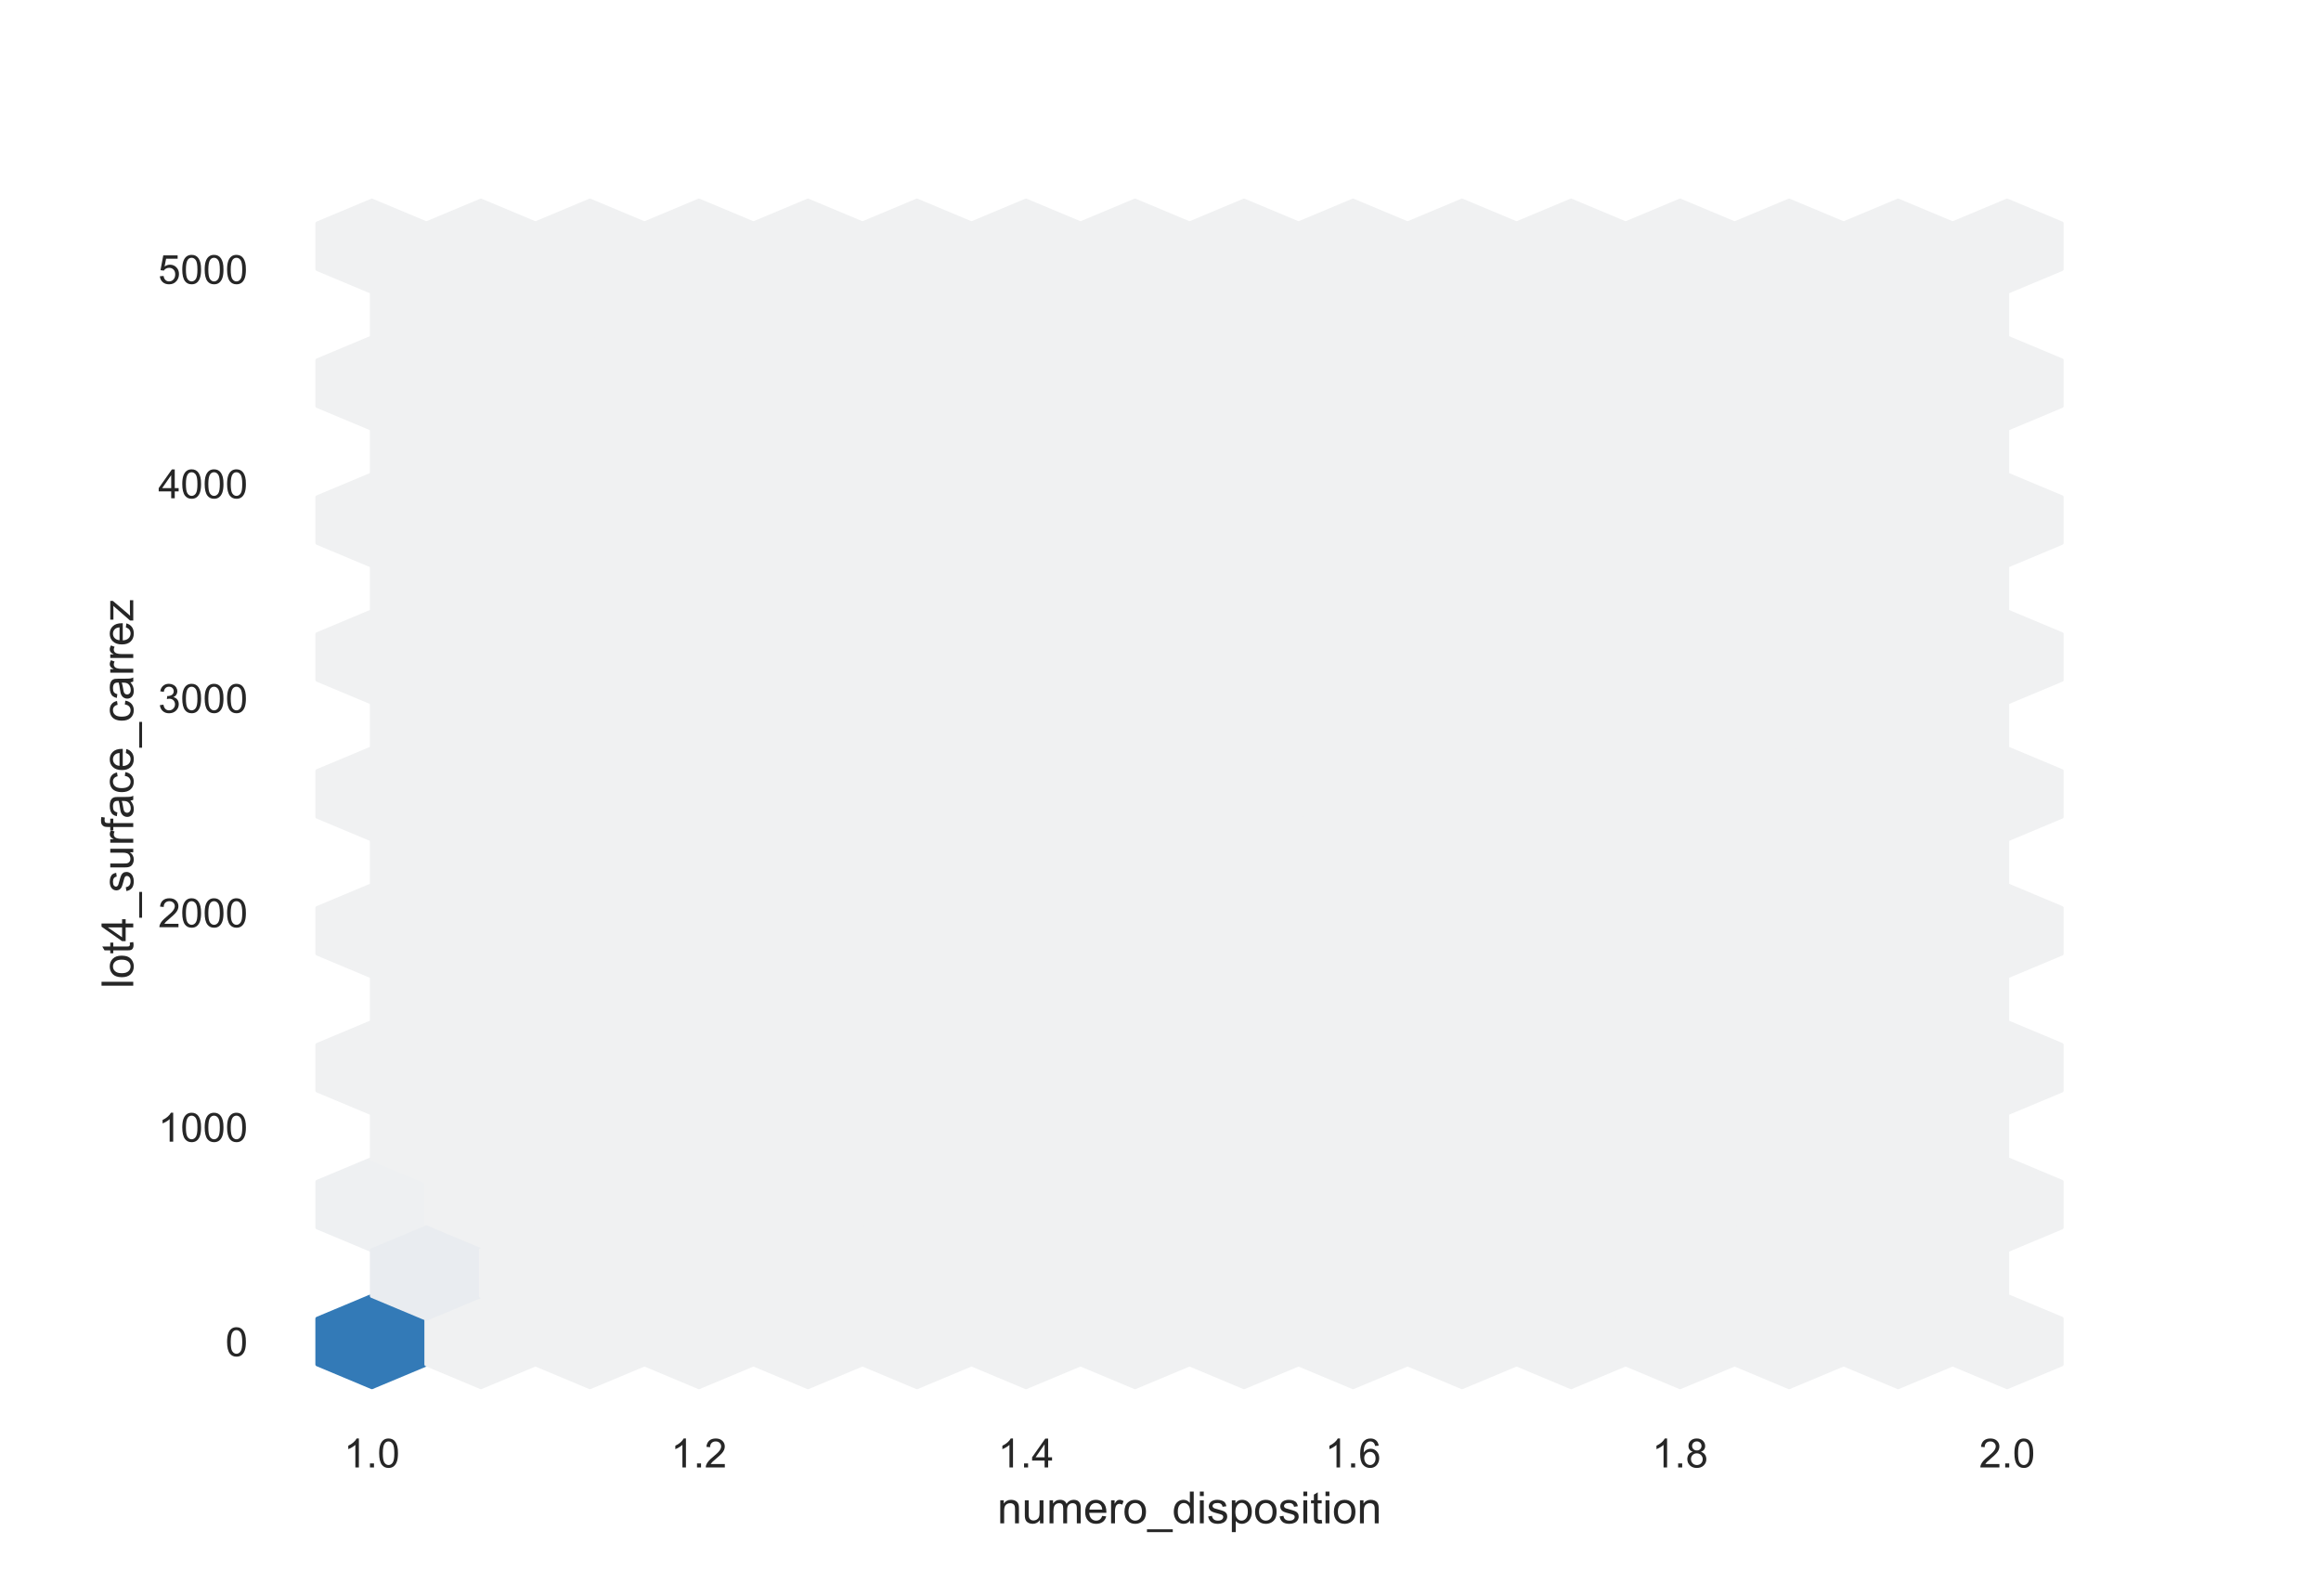 <?xml version="1.0" encoding="utf-8" standalone="no"?>
<!DOCTYPE svg PUBLIC "-//W3C//DTD SVG 1.1//EN"
  "http://www.w3.org/Graphics/SVG/1.1/DTD/svg11.dtd">
<!-- Created with matplotlib (https://matplotlib.org/) -->
<svg height="396pt" version="1.1" viewBox="0 0 576 396" width="576pt" xmlns="http://www.w3.org/2000/svg" xmlns:xlink="http://www.w3.org/1999/xlink">
 <defs>
  <style type="text/css">*{stroke-linecap:butt;stroke-linejoin:round;}</style>
 </defs>
 <g id="figure_1">
  <g id="patch_1">
   <path d="M 0 396 
L 576 396 
L 576 0 
L 0 0 
z
" style="fill:#ffffff;"/>
  </g>
  <g id="axes_1">
   <g id="patch_2">
    <path d="M 72 346.5 
L 518.4 346.5 
L 518.4 47.52 
L 72 47.52 
z
" style="fill:#ffffff;"/>
   </g>
   <g id="matplotlib.axis_1">
    <g id="xtick_1">
     <g id="text_1">
      <!-- 1.0 -->
      <g style="fill:#262626;" transform="translate(85.341 364.158)scale(0.1 -0.1)">
       <defs>
        <path d="M 37.25 0 
L 28.469 0 
L 28.469 56 
Q 25.297 52.984 20.141 49.953 
Q 14.984 46.922 10.891 45.406 
L 10.891 53.906 
Q 18.266 57.375 23.781 62.297 
Q 29.297 67.234 31.594 71.875 
L 37.25 71.875 
z
" id="ArialMT-49"/>
        <path d="M 9.078 0 
L 9.078 10.016 
L 19.094 10.016 
L 19.094 0 
z
" id="ArialMT-46"/>
        <path d="M 4.156 35.297 
Q 4.156 48 6.766 55.734 
Q 9.375 63.484 14.516 67.672 
Q 19.672 71.875 27.484 71.875 
Q 33.25 71.875 37.594 69.547 
Q 41.938 67.234 44.766 62.859 
Q 47.609 58.5 49.219 52.219 
Q 50.828 45.953 50.828 35.297 
Q 50.828 22.703 48.234 14.969 
Q 45.656 7.234 40.5 3 
Q 35.359 -1.219 27.484 -1.219 
Q 17.141 -1.219 11.234 6.203 
Q 4.156 15.141 4.156 35.297 
z
M 13.188 35.297 
Q 13.188 17.672 17.312 11.828 
Q 21.438 6 27.484 6 
Q 33.547 6 37.672 11.859 
Q 41.797 17.719 41.797 35.297 
Q 41.797 52.984 37.672 58.781 
Q 33.547 64.594 27.391 64.594 
Q 21.344 64.594 17.719 59.469 
Q 13.188 52.938 13.188 35.297 
z
" id="ArialMT-48"/>
       </defs>
       <use xlink:href="#ArialMT-49"/>
       <use x="55.615" xlink:href="#ArialMT-46"/>
       <use x="83.398" xlink:href="#ArialMT-48"/>
      </g>
     </g>
    </g>
    <g id="xtick_2">
     <g id="text_2">
      <!-- 1.2 -->
      <g style="fill:#262626;" transform="translate(166.505 364.158)scale(0.1 -0.1)">
       <defs>
        <path d="M 50.344 8.453 
L 50.344 0 
L 3.031 0 
Q 2.938 3.172 4.047 6.109 
Q 5.859 10.938 9.828 15.625 
Q 13.812 20.312 21.344 26.469 
Q 33.016 36.031 37.109 41.625 
Q 41.219 47.219 41.219 52.203 
Q 41.219 57.422 37.469 61 
Q 33.734 64.594 27.734 64.594 
Q 21.391 64.594 17.578 60.781 
Q 13.766 56.984 13.719 50.25 
L 4.688 51.172 
Q 5.609 61.281 11.656 66.578 
Q 17.719 71.875 27.938 71.875 
Q 38.234 71.875 44.234 66.156 
Q 50.25 60.453 50.25 52 
Q 50.25 47.703 48.484 43.547 
Q 46.734 39.406 42.656 34.812 
Q 38.578 30.219 29.109 22.219 
Q 21.188 15.578 18.938 13.203 
Q 16.703 10.844 15.234 8.453 
z
" id="ArialMT-50"/>
       </defs>
       <use xlink:href="#ArialMT-49"/>
       <use x="55.615" xlink:href="#ArialMT-46"/>
       <use x="83.398" xlink:href="#ArialMT-50"/>
      </g>
     </g>
    </g>
    <g id="xtick_3">
     <g id="text_3">
      <!-- 1.4 -->
      <g style="fill:#262626;" transform="translate(247.668 364.158)scale(0.1 -0.1)">
       <defs>
        <path d="M 32.328 0 
L 32.328 17.141 
L 1.266 17.141 
L 1.266 25.203 
L 33.938 71.578 
L 41.109 71.578 
L 41.109 25.203 
L 50.781 25.203 
L 50.781 17.141 
L 41.109 17.141 
L 41.109 0 
z
M 32.328 25.203 
L 32.328 57.469 
L 9.906 25.203 
z
" id="ArialMT-52"/>
       </defs>
       <use xlink:href="#ArialMT-49"/>
       <use x="55.615" xlink:href="#ArialMT-46"/>
       <use x="83.398" xlink:href="#ArialMT-52"/>
      </g>
     </g>
    </g>
    <g id="xtick_4">
     <g id="text_4">
      <!-- 1.6 -->
      <g style="fill:#262626;" transform="translate(328.832 364.158)scale(0.1 -0.1)">
       <defs>
        <path d="M 49.75 54.047 
L 41.016 53.375 
Q 39.844 58.547 37.703 60.891 
Q 34.125 64.656 28.906 64.656 
Q 24.703 64.656 21.531 62.312 
Q 17.391 59.281 14.984 53.469 
Q 12.594 47.656 12.5 36.922 
Q 15.672 41.75 20.266 44.094 
Q 24.859 46.438 29.891 46.438 
Q 38.672 46.438 44.844 39.969 
Q 51.031 33.5 51.031 23.25 
Q 51.031 16.5 48.125 10.719 
Q 45.219 4.938 40.141 1.859 
Q 35.062 -1.219 28.609 -1.219 
Q 17.625 -1.219 10.688 6.859 
Q 3.766 14.938 3.766 33.5 
Q 3.766 54.25 11.422 63.672 
Q 18.109 71.875 29.438 71.875 
Q 37.891 71.875 43.281 67.141 
Q 48.688 62.406 49.75 54.047 
z
M 13.875 23.188 
Q 13.875 18.656 15.797 14.5 
Q 17.719 10.359 21.188 8.172 
Q 24.656 6 28.469 6 
Q 34.031 6 38.031 10.484 
Q 42.047 14.984 42.047 22.703 
Q 42.047 30.125 38.078 34.391 
Q 34.125 38.672 28.125 38.672 
Q 22.172 38.672 18.016 34.391 
Q 13.875 30.125 13.875 23.188 
z
" id="ArialMT-54"/>
       </defs>
       <use xlink:href="#ArialMT-49"/>
       <use x="55.615" xlink:href="#ArialMT-46"/>
       <use x="83.398" xlink:href="#ArialMT-54"/>
      </g>
     </g>
    </g>
    <g id="xtick_5">
     <g id="text_5">
      <!-- 1.8 -->
      <g style="fill:#262626;" transform="translate(409.995 364.158)scale(0.1 -0.1)">
       <defs>
        <path d="M 17.672 38.812 
Q 12.203 40.828 9.562 44.531 
Q 6.938 48.25 6.938 53.422 
Q 6.938 61.234 12.547 66.547 
Q 18.172 71.875 27.484 71.875 
Q 36.859 71.875 42.578 66.422 
Q 48.297 60.984 48.297 53.172 
Q 48.297 48.188 45.672 44.5 
Q 43.062 40.828 37.75 38.812 
Q 44.344 36.672 47.781 31.875 
Q 51.219 27.094 51.219 20.453 
Q 51.219 11.281 44.719 5.031 
Q 38.234 -1.219 27.641 -1.219 
Q 17.047 -1.219 10.547 5.047 
Q 4.047 11.328 4.047 20.703 
Q 4.047 27.688 7.594 32.391 
Q 11.141 37.109 17.672 38.812 
z
M 15.922 53.719 
Q 15.922 48.641 19.188 45.406 
Q 22.469 42.188 27.688 42.188 
Q 32.766 42.188 36.016 45.375 
Q 39.266 48.578 39.266 53.219 
Q 39.266 58.062 35.906 61.359 
Q 32.562 64.656 27.594 64.656 
Q 22.562 64.656 19.234 61.422 
Q 15.922 58.203 15.922 53.719 
z
M 13.094 20.656 
Q 13.094 16.891 14.875 13.375 
Q 16.656 9.859 20.172 7.922 
Q 23.688 6 27.734 6 
Q 34.031 6 38.125 10.047 
Q 42.234 14.109 42.234 20.359 
Q 42.234 26.703 38.016 30.859 
Q 33.797 35.016 27.438 35.016 
Q 21.234 35.016 17.156 30.906 
Q 13.094 26.812 13.094 20.656 
z
" id="ArialMT-56"/>
       </defs>
       <use xlink:href="#ArialMT-49"/>
       <use x="55.615" xlink:href="#ArialMT-46"/>
       <use x="83.398" xlink:href="#ArialMT-56"/>
      </g>
     </g>
    </g>
    <g id="xtick_6">
     <g id="text_6">
      <!-- 2.0 -->
      <g style="fill:#262626;" transform="translate(491.159 364.158)scale(0.1 -0.1)">
       <use xlink:href="#ArialMT-50"/>
       <use x="55.615" xlink:href="#ArialMT-46"/>
       <use x="83.398" xlink:href="#ArialMT-48"/>
      </g>
     </g>
    </g>
    <g id="text_7">
     <!-- numero_disposition -->
     <g style="fill:#262626;" transform="translate(247.508 378.019)scale(0.11 -0.11)">
      <defs>
       <path d="M 6.594 0 
L 6.594 51.859 
L 14.5 51.859 
L 14.5 44.484 
Q 20.219 53.031 31 53.031 
Q 35.688 53.031 39.625 51.344 
Q 43.562 49.656 45.516 46.922 
Q 47.469 44.188 48.25 40.438 
Q 48.734 37.984 48.734 31.891 
L 48.734 0 
L 39.938 0 
L 39.938 31.547 
Q 39.938 36.922 38.906 39.578 
Q 37.891 42.234 35.281 43.812 
Q 32.672 45.406 29.156 45.406 
Q 23.531 45.406 19.453 41.844 
Q 15.375 38.281 15.375 28.328 
L 15.375 0 
z
" id="ArialMT-110"/>
       <path d="M 40.578 0 
L 40.578 7.625 
Q 34.516 -1.172 24.125 -1.172 
Q 19.531 -1.172 15.547 0.578 
Q 11.578 2.344 9.641 5 
Q 7.719 7.672 6.938 11.531 
Q 6.391 14.109 6.391 19.734 
L 6.391 51.859 
L 15.188 51.859 
L 15.188 23.094 
Q 15.188 16.219 15.719 13.812 
Q 16.547 10.359 19.234 8.375 
Q 21.922 6.391 25.875 6.391 
Q 29.828 6.391 33.297 8.422 
Q 36.766 10.453 38.203 13.938 
Q 39.656 17.438 39.656 24.078 
L 39.656 51.859 
L 48.438 51.859 
L 48.438 0 
z
" id="ArialMT-117"/>
       <path d="M 6.594 0 
L 6.594 51.859 
L 14.453 51.859 
L 14.453 44.578 
Q 16.891 48.391 20.938 50.703 
Q 25 53.031 30.172 53.031 
Q 35.938 53.031 39.625 50.641 
Q 43.312 48.25 44.828 43.953 
Q 50.984 53.031 60.844 53.031 
Q 68.562 53.031 72.703 48.75 
Q 76.859 44.484 76.859 35.594 
L 76.859 0 
L 68.109 0 
L 68.109 32.672 
Q 68.109 37.938 67.25 40.25 
Q 66.406 42.578 64.156 43.984 
Q 61.922 45.406 58.891 45.406 
Q 53.422 45.406 49.797 41.766 
Q 46.188 38.141 46.188 30.125 
L 46.188 0 
L 37.406 0 
L 37.406 33.688 
Q 37.406 39.547 35.25 42.469 
Q 33.109 45.406 28.219 45.406 
Q 24.516 45.406 21.359 43.453 
Q 18.219 41.5 16.797 37.734 
Q 15.375 33.984 15.375 26.906 
L 15.375 0 
z
" id="ArialMT-109"/>
       <path d="M 42.094 16.703 
L 51.172 15.578 
Q 49.031 7.625 43.219 3.219 
Q 37.406 -1.172 28.375 -1.172 
Q 17 -1.172 10.328 5.828 
Q 3.656 12.844 3.656 25.484 
Q 3.656 38.578 10.391 45.797 
Q 17.141 53.031 27.875 53.031 
Q 38.281 53.031 44.875 45.953 
Q 51.469 38.875 51.469 26.031 
Q 51.469 25.25 51.422 23.688 
L 12.75 23.688 
Q 13.234 15.141 17.578 10.594 
Q 21.922 6.062 28.422 6.062 
Q 33.25 6.062 36.672 8.594 
Q 40.094 11.141 42.094 16.703 
z
M 13.234 30.906 
L 42.188 30.906 
Q 41.609 37.453 38.875 40.719 
Q 34.672 45.797 27.984 45.797 
Q 21.922 45.797 17.797 41.75 
Q 13.672 37.703 13.234 30.906 
z
" id="ArialMT-101"/>
       <path d="M 6.5 0 
L 6.5 51.859 
L 14.406 51.859 
L 14.406 44 
Q 17.438 49.516 20 51.266 
Q 22.562 53.031 25.641 53.031 
Q 30.078 53.031 34.672 50.203 
L 31.641 42.047 
Q 28.422 43.953 25.203 43.953 
Q 22.312 43.953 20.016 42.219 
Q 17.719 40.484 16.75 37.406 
Q 15.281 32.719 15.281 27.156 
L 15.281 0 
z
" id="ArialMT-114"/>
       <path d="M 3.328 25.922 
Q 3.328 40.328 11.328 47.266 
Q 18.016 53.031 27.641 53.031 
Q 38.328 53.031 45.109 46.016 
Q 51.906 39.016 51.906 26.656 
Q 51.906 16.656 48.906 10.906 
Q 45.906 5.172 40.156 2 
Q 34.422 -1.172 27.641 -1.172 
Q 16.75 -1.172 10.031 5.812 
Q 3.328 12.797 3.328 25.922 
z
M 12.359 25.922 
Q 12.359 15.969 16.703 11.016 
Q 21.047 6.062 27.641 6.062 
Q 34.188 6.062 38.531 11.031 
Q 42.875 16.016 42.875 26.219 
Q 42.875 35.844 38.5 40.797 
Q 34.125 45.75 27.641 45.75 
Q 21.047 45.75 16.703 40.812 
Q 12.359 35.891 12.359 25.922 
z
" id="ArialMT-111"/>
       <path d="M -1.516 -19.875 
L -1.516 -13.531 
L 56.734 -13.531 
L 56.734 -19.875 
z
" id="ArialMT-95"/>
       <path d="M 40.234 0 
L 40.234 6.547 
Q 35.297 -1.172 25.734 -1.172 
Q 19.531 -1.172 14.328 2.25 
Q 9.125 5.672 6.266 11.797 
Q 3.422 17.922 3.422 25.875 
Q 3.422 33.641 6 39.969 
Q 8.594 46.297 13.766 49.656 
Q 18.953 53.031 25.344 53.031 
Q 30.031 53.031 33.688 51.047 
Q 37.359 49.078 39.656 45.906 
L 39.656 71.578 
L 48.391 71.578 
L 48.391 0 
z
M 12.453 25.875 
Q 12.453 15.922 16.641 10.984 
Q 20.844 6.062 26.562 6.062 
Q 32.328 6.062 36.344 10.766 
Q 40.375 15.484 40.375 25.141 
Q 40.375 35.797 36.266 40.766 
Q 32.172 45.75 26.172 45.75 
Q 20.312 45.75 16.375 40.969 
Q 12.453 36.188 12.453 25.875 
z
" id="ArialMT-100"/>
       <path d="M 6.641 61.469 
L 6.641 71.578 
L 15.438 71.578 
L 15.438 61.469 
z
M 6.641 0 
L 6.641 51.859 
L 15.438 51.859 
L 15.438 0 
z
" id="ArialMT-105"/>
       <path d="M 3.078 15.484 
L 11.766 16.844 
Q 12.5 11.625 15.844 8.844 
Q 19.188 6.062 25.203 6.062 
Q 31.25 6.062 34.172 8.516 
Q 37.109 10.984 37.109 14.312 
Q 37.109 17.281 34.516 19 
Q 32.719 20.172 25.531 21.969 
Q 15.875 24.422 12.141 26.203 
Q 8.406 27.984 6.469 31.125 
Q 4.547 34.281 4.547 38.094 
Q 4.547 41.547 6.125 44.5 
Q 7.719 47.469 10.453 49.422 
Q 12.5 50.922 16.031 51.969 
Q 19.578 53.031 23.641 53.031 
Q 29.734 53.031 34.344 51.266 
Q 38.969 49.516 41.156 46.5 
Q 43.359 43.5 44.188 38.484 
L 35.594 37.312 
Q 35.016 41.312 32.203 43.547 
Q 29.391 45.797 24.266 45.797 
Q 18.219 45.797 15.625 43.797 
Q 13.031 41.797 13.031 39.109 
Q 13.031 37.406 14.109 36.031 
Q 15.188 34.625 17.484 33.688 
Q 18.797 33.203 25.25 31.453 
Q 34.578 28.953 38.25 27.359 
Q 41.938 25.781 44.031 22.75 
Q 46.141 19.734 46.141 15.234 
Q 46.141 10.844 43.578 6.953 
Q 41.016 3.078 36.172 0.953 
Q 31.344 -1.172 25.25 -1.172 
Q 15.141 -1.172 9.844 3.031 
Q 4.547 7.234 3.078 15.484 
z
" id="ArialMT-115"/>
       <path d="M 6.594 -19.875 
L 6.594 51.859 
L 14.594 51.859 
L 14.594 45.125 
Q 17.438 49.078 21 51.047 
Q 24.562 53.031 29.641 53.031 
Q 36.281 53.031 41.359 49.609 
Q 46.438 46.188 49.016 39.953 
Q 51.609 33.734 51.609 26.312 
Q 51.609 18.359 48.75 11.984 
Q 45.906 5.609 40.453 2.219 
Q 35.016 -1.172 29 -1.172 
Q 24.609 -1.172 21.109 0.688 
Q 17.625 2.547 15.375 5.375 
L 15.375 -19.875 
z
M 14.547 25.641 
Q 14.547 15.625 18.594 10.844 
Q 22.656 6.062 28.422 6.062 
Q 34.281 6.062 38.453 11.016 
Q 42.625 15.969 42.625 26.375 
Q 42.625 36.281 38.547 41.203 
Q 34.469 46.141 28.812 46.141 
Q 23.188 46.141 18.859 40.891 
Q 14.547 35.641 14.547 25.641 
z
" id="ArialMT-112"/>
       <path d="M 25.781 7.859 
L 27.047 0.094 
Q 23.344 -0.688 20.406 -0.688 
Q 15.625 -0.688 12.984 0.828 
Q 10.359 2.344 9.281 4.812 
Q 8.203 7.281 8.203 15.188 
L 8.203 45.016 
L 1.766 45.016 
L 1.766 51.859 
L 8.203 51.859 
L 8.203 64.703 
L 16.938 69.969 
L 16.938 51.859 
L 25.781 51.859 
L 25.781 45.016 
L 16.938 45.016 
L 16.938 14.703 
Q 16.938 10.938 17.406 9.859 
Q 17.875 8.797 18.922 8.156 
Q 19.969 7.516 21.922 7.516 
Q 23.391 7.516 25.781 7.859 
z
" id="ArialMT-116"/>
      </defs>
      <use xlink:href="#ArialMT-110"/>
      <use x="55.615" xlink:href="#ArialMT-117"/>
      <use x="111.23" xlink:href="#ArialMT-109"/>
      <use x="194.531" xlink:href="#ArialMT-101"/>
      <use x="250.146" xlink:href="#ArialMT-114"/>
      <use x="283.447" xlink:href="#ArialMT-111"/>
      <use x="339.062" xlink:href="#ArialMT-95"/>
      <use x="394.678" xlink:href="#ArialMT-100"/>
      <use x="450.293" xlink:href="#ArialMT-105"/>
      <use x="472.51" xlink:href="#ArialMT-115"/>
      <use x="522.51" xlink:href="#ArialMT-112"/>
      <use x="578.125" xlink:href="#ArialMT-111"/>
      <use x="633.74" xlink:href="#ArialMT-115"/>
      <use x="683.74" xlink:href="#ArialMT-105"/>
      <use x="705.957" xlink:href="#ArialMT-116"/>
      <use x="733.74" xlink:href="#ArialMT-105"/>
      <use x="755.957" xlink:href="#ArialMT-111"/>
      <use x="811.572" xlink:href="#ArialMT-110"/>
     </g>
    </g>
   </g>
   <g id="matplotlib.axis_2">
    <g id="ytick_1">
     <g id="text_8">
      <!-- 0 -->
      <g style="fill:#262626;" transform="translate(55.939 336.542)scale(0.1 -0.1)">
       <use xlink:href="#ArialMT-48"/>
      </g>
     </g>
    </g>
    <g id="ytick_2">
     <g id="text_9">
      <!-- 1000 -->
      <g style="fill:#262626;" transform="translate(39.256 283.32)scale(0.1 -0.1)">
       <use xlink:href="#ArialMT-49"/>
       <use x="55.615" xlink:href="#ArialMT-48"/>
       <use x="111.23" xlink:href="#ArialMT-48"/>
       <use x="166.846" xlink:href="#ArialMT-48"/>
      </g>
     </g>
    </g>
    <g id="ytick_3">
     <g id="text_10">
      <!-- 2000 -->
      <g style="fill:#262626;" transform="translate(39.256 230.098)scale(0.1 -0.1)">
       <use xlink:href="#ArialMT-50"/>
       <use x="55.615" xlink:href="#ArialMT-48"/>
       <use x="111.23" xlink:href="#ArialMT-48"/>
       <use x="166.846" xlink:href="#ArialMT-48"/>
      </g>
     </g>
    </g>
    <g id="ytick_4">
     <g id="text_11">
      <!-- 3000 -->
      <g style="fill:#262626;" transform="translate(39.256 176.876)scale(0.1 -0.1)">
       <defs>
        <path d="M 4.203 18.891 
L 12.984 20.062 
Q 14.5 12.594 18.141 9.297 
Q 21.781 6 27 6 
Q 33.203 6 37.469 10.297 
Q 41.75 14.594 41.75 20.953 
Q 41.75 27 37.797 30.922 
Q 33.844 34.859 27.734 34.859 
Q 25.25 34.859 21.531 33.891 
L 22.516 41.609 
Q 23.391 41.5 23.922 41.5 
Q 29.547 41.5 34.031 44.422 
Q 38.531 47.359 38.531 53.469 
Q 38.531 58.297 35.25 61.469 
Q 31.984 64.656 26.812 64.656 
Q 21.688 64.656 18.266 61.422 
Q 14.844 58.203 13.875 51.766 
L 5.078 53.328 
Q 6.688 62.156 12.391 67.016 
Q 18.109 71.875 26.609 71.875 
Q 32.469 71.875 37.391 69.359 
Q 42.328 66.844 44.938 62.5 
Q 47.562 58.156 47.562 53.266 
Q 47.562 48.641 45.062 44.828 
Q 42.578 41.016 37.703 38.766 
Q 44.047 37.312 47.562 32.688 
Q 51.078 28.078 51.078 21.141 
Q 51.078 11.766 44.234 5.25 
Q 37.406 -1.266 26.953 -1.266 
Q 17.531 -1.266 11.297 4.344 
Q 5.078 9.969 4.203 18.891 
z
" id="ArialMT-51"/>
       </defs>
       <use xlink:href="#ArialMT-51"/>
       <use x="55.615" xlink:href="#ArialMT-48"/>
       <use x="111.23" xlink:href="#ArialMT-48"/>
       <use x="166.846" xlink:href="#ArialMT-48"/>
      </g>
     </g>
    </g>
    <g id="ytick_5">
     <g id="text_12">
      <!-- 4000 -->
      <g style="fill:#262626;" transform="translate(39.256 123.654)scale(0.1 -0.1)">
       <use xlink:href="#ArialMT-52"/>
       <use x="55.615" xlink:href="#ArialMT-48"/>
       <use x="111.23" xlink:href="#ArialMT-48"/>
       <use x="166.846" xlink:href="#ArialMT-48"/>
      </g>
     </g>
    </g>
    <g id="ytick_6">
     <g id="text_13">
      <!-- 5000 -->
      <g style="fill:#262626;" transform="translate(39.256 70.432)scale(0.1 -0.1)">
       <defs>
        <path d="M 4.156 18.75 
L 13.375 19.531 
Q 14.406 12.797 18.141 9.391 
Q 21.875 6 27.156 6 
Q 33.5 6 37.891 10.781 
Q 42.281 15.578 42.281 23.484 
Q 42.281 31 38.062 35.344 
Q 33.844 39.703 27 39.703 
Q 22.75 39.703 19.328 37.766 
Q 15.922 35.844 13.969 32.766 
L 5.719 33.844 
L 12.641 70.609 
L 48.25 70.609 
L 48.25 62.203 
L 19.672 62.203 
L 15.828 42.969 
Q 22.266 47.469 29.344 47.469 
Q 38.719 47.469 45.156 40.969 
Q 51.609 34.469 51.609 24.266 
Q 51.609 14.547 45.953 7.469 
Q 39.062 -1.219 27.156 -1.219 
Q 17.391 -1.219 11.203 4.25 
Q 5.031 9.719 4.156 18.75 
z
" id="ArialMT-53"/>
       </defs>
       <use xlink:href="#ArialMT-53"/>
       <use x="55.615" xlink:href="#ArialMT-48"/>
       <use x="111.23" xlink:href="#ArialMT-48"/>
       <use x="166.846" xlink:href="#ArialMT-48"/>
      </g>
     </g>
    </g>
    <g id="text_14">
     <!-- lot4_surface_carrez -->
     <g style="fill:#262626;" transform="translate(33.07 245.309)rotate(-90)scale(0.11 -0.11)">
      <defs>
       <path d="M 6.391 0 
L 6.391 71.578 
L 15.188 71.578 
L 15.188 0 
z
" id="ArialMT-108"/>
       <path d="M 8.688 0 
L 8.688 45.016 
L 0.922 45.016 
L 0.922 51.859 
L 8.688 51.859 
L 8.688 57.375 
Q 8.688 62.594 9.625 65.141 
Q 10.891 68.562 14.078 70.672 
Q 17.281 72.797 23.047 72.797 
Q 26.766 72.797 31.25 71.922 
L 29.938 64.266 
Q 27.203 64.75 24.75 64.75 
Q 20.75 64.75 19.094 63.031 
Q 17.438 61.328 17.438 56.641 
L 17.438 51.859 
L 27.547 51.859 
L 27.547 45.016 
L 17.438 45.016 
L 17.438 0 
z
" id="ArialMT-102"/>
       <path d="M 40.438 6.391 
Q 35.547 2.25 31.031 0.531 
Q 26.516 -1.172 21.344 -1.172 
Q 12.797 -1.172 8.203 3 
Q 3.609 7.172 3.609 13.672 
Q 3.609 17.484 5.344 20.625 
Q 7.078 23.781 9.891 25.688 
Q 12.703 27.594 16.219 28.562 
Q 18.797 29.25 24.031 29.891 
Q 34.672 31.156 39.703 32.906 
Q 39.75 34.719 39.75 35.203 
Q 39.75 40.578 37.25 42.781 
Q 33.891 45.75 27.25 45.75 
Q 21.047 45.75 18.094 43.578 
Q 15.141 41.406 13.719 35.891 
L 5.125 37.062 
Q 6.297 42.578 8.984 45.969 
Q 11.672 49.359 16.75 51.188 
Q 21.828 53.031 28.516 53.031 
Q 35.156 53.031 39.297 51.469 
Q 43.453 49.906 45.406 47.531 
Q 47.359 45.172 48.141 41.547 
Q 48.578 39.312 48.578 33.453 
L 48.578 21.734 
Q 48.578 9.469 49.141 6.219 
Q 49.703 2.984 51.375 0 
L 42.188 0 
Q 40.828 2.734 40.438 6.391 
z
M 39.703 26.031 
Q 34.906 24.078 25.344 22.703 
Q 19.922 21.922 17.672 20.938 
Q 15.438 19.969 14.203 18.094 
Q 12.984 16.219 12.984 13.922 
Q 12.984 10.406 15.641 8.062 
Q 18.312 5.719 23.438 5.719 
Q 28.516 5.719 32.469 7.938 
Q 36.422 10.156 38.281 14.016 
Q 39.703 17 39.703 22.797 
z
" id="ArialMT-97"/>
       <path d="M 40.438 19 
L 49.078 17.875 
Q 47.656 8.938 41.812 3.875 
Q 35.984 -1.172 27.484 -1.172 
Q 16.844 -1.172 10.375 5.781 
Q 3.906 12.75 3.906 25.734 
Q 3.906 34.125 6.688 40.422 
Q 9.469 46.734 15.156 49.875 
Q 20.844 53.031 27.547 53.031 
Q 35.984 53.031 41.359 48.75 
Q 46.734 44.484 48.25 36.625 
L 39.703 35.297 
Q 38.484 40.531 35.375 43.156 
Q 32.281 45.797 27.875 45.797 
Q 21.234 45.797 17.078 41.031 
Q 12.938 36.281 12.938 25.984 
Q 12.938 15.531 16.938 10.797 
Q 20.953 6.062 27.391 6.062 
Q 32.562 6.062 36.031 9.234 
Q 39.5 12.406 40.438 19 
z
" id="ArialMT-99"/>
       <path d="M 1.953 0 
L 1.953 7.125 
L 34.969 45.016 
Q 29.344 44.734 25.047 44.734 
L 3.906 44.734 
L 3.906 51.859 
L 46.297 51.859 
L 46.297 46.047 
L 18.219 13.141 
L 12.797 7.125 
Q 18.703 7.562 23.875 7.562 
L 47.859 7.562 
L 47.859 0 
z
" id="ArialMT-122"/>
      </defs>
      <use xlink:href="#ArialMT-108"/>
      <use x="22.217" xlink:href="#ArialMT-111"/>
      <use x="77.832" xlink:href="#ArialMT-116"/>
      <use x="105.615" xlink:href="#ArialMT-52"/>
      <use x="161.23" xlink:href="#ArialMT-95"/>
      <use x="216.846" xlink:href="#ArialMT-115"/>
      <use x="266.846" xlink:href="#ArialMT-117"/>
      <use x="322.461" xlink:href="#ArialMT-114"/>
      <use x="355.762" xlink:href="#ArialMT-102"/>
      <use x="383.545" xlink:href="#ArialMT-97"/>
      <use x="439.16" xlink:href="#ArialMT-99"/>
      <use x="489.16" xlink:href="#ArialMT-101"/>
      <use x="544.775" xlink:href="#ArialMT-95"/>
      <use x="600.391" xlink:href="#ArialMT-99"/>
      <use x="650.391" xlink:href="#ArialMT-97"/>
      <use x="706.006" xlink:href="#ArialMT-114"/>
      <use x="739.307" xlink:href="#ArialMT-114"/>
      <use x="772.607" xlink:href="#ArialMT-101"/>
      <use x="828.223" xlink:href="#ArialMT-122"/>
     </g>
    </g>
   </g>
   <g id="PolyCollection_1">
    <defs>
     <path d="M -300 -57.374 
L -300 -68.699 
L -313.527 -74.362 
L -327.055 -68.699 
L -327.055 -57.374 
L -313.527 -51.712 
z
" id="C0_0_a1e57aaf22"/>
    </defs>
    <g clip-path="url(#p668dc7cd2a)">
     <use style="fill:#337ab7;stroke:#337ab7;" x="405.818" xlink:href="#C0_0_a1e57aaf22" y="395.947"/>
    </g>
    <g clip-path="url(#p668dc7cd2a)">
     <use style="fill:#eef0f2;stroke:#eef0f2;" x="405.818" xlink:href="#C0_0_a1e57aaf22" y="361.972"/>
    </g>
    <g clip-path="url(#p668dc7cd2a)">
     <use style="fill:#f0f1f2;stroke:#f0f1f2;" x="405.818" xlink:href="#C0_0_a1e57aaf22" y="327.997"/>
    </g>
    <g clip-path="url(#p668dc7cd2a)">
     <use style="fill:#f0f1f2;stroke:#f0f1f2;" x="405.818" xlink:href="#C0_0_a1e57aaf22" y="294.022"/>
    </g>
    <g clip-path="url(#p668dc7cd2a)">
     <use style="fill:#f0f1f2;stroke:#f0f1f2;" x="405.818" xlink:href="#C0_0_a1e57aaf22" y="260.047"/>
    </g>
    <g clip-path="url(#p668dc7cd2a)">
     <use style="fill:#f0f1f2;stroke:#f0f1f2;" x="405.818" xlink:href="#C0_0_a1e57aaf22" y="226.072"/>
    </g>
    <g clip-path="url(#p668dc7cd2a)">
     <use style="fill:#f0f1f2;stroke:#f0f1f2;" x="405.818" xlink:href="#C0_0_a1e57aaf22" y="192.097"/>
    </g>
    <g clip-path="url(#p668dc7cd2a)">
     <use style="fill:#f0f1f2;stroke:#f0f1f2;" x="405.818" xlink:href="#C0_0_a1e57aaf22" y="158.122"/>
    </g>
    <g clip-path="url(#p668dc7cd2a)">
     <use style="fill:#f0f1f2;stroke:#f0f1f2;" x="405.818" xlink:href="#C0_0_a1e57aaf22" y="124.147"/>
    </g>
    <g clip-path="url(#p668dc7cd2a)">
     <use style="fill:#f0f1f2;stroke:#f0f1f2;" x="432.873" xlink:href="#C0_0_a1e57aaf22" y="395.947"/>
    </g>
    <g clip-path="url(#p668dc7cd2a)">
     <use style="fill:#f0f1f2;stroke:#f0f1f2;" x="432.873" xlink:href="#C0_0_a1e57aaf22" y="361.972"/>
    </g>
    <g clip-path="url(#p668dc7cd2a)">
     <use style="fill:#f0f1f2;stroke:#f0f1f2;" x="432.873" xlink:href="#C0_0_a1e57aaf22" y="327.997"/>
    </g>
    <g clip-path="url(#p668dc7cd2a)">
     <use style="fill:#f0f1f2;stroke:#f0f1f2;" x="432.873" xlink:href="#C0_0_a1e57aaf22" y="294.022"/>
    </g>
    <g clip-path="url(#p668dc7cd2a)">
     <use style="fill:#f0f1f2;stroke:#f0f1f2;" x="432.873" xlink:href="#C0_0_a1e57aaf22" y="260.047"/>
    </g>
    <g clip-path="url(#p668dc7cd2a)">
     <use style="fill:#f0f1f2;stroke:#f0f1f2;" x="432.873" xlink:href="#C0_0_a1e57aaf22" y="226.072"/>
    </g>
    <g clip-path="url(#p668dc7cd2a)">
     <use style="fill:#f0f1f2;stroke:#f0f1f2;" x="432.873" xlink:href="#C0_0_a1e57aaf22" y="192.097"/>
    </g>
    <g clip-path="url(#p668dc7cd2a)">
     <use style="fill:#f0f1f2;stroke:#f0f1f2;" x="432.873" xlink:href="#C0_0_a1e57aaf22" y="158.122"/>
    </g>
    <g clip-path="url(#p668dc7cd2a)">
     <use style="fill:#f0f1f2;stroke:#f0f1f2;" x="432.873" xlink:href="#C0_0_a1e57aaf22" y="124.147"/>
    </g>
    <g clip-path="url(#p668dc7cd2a)">
     <use style="fill:#f0f1f2;stroke:#f0f1f2;" x="459.927" xlink:href="#C0_0_a1e57aaf22" y="395.947"/>
    </g>
    <g clip-path="url(#p668dc7cd2a)">
     <use style="fill:#f0f1f2;stroke:#f0f1f2;" x="459.927" xlink:href="#C0_0_a1e57aaf22" y="361.972"/>
    </g>
    <g clip-path="url(#p668dc7cd2a)">
     <use style="fill:#f0f1f2;stroke:#f0f1f2;" x="459.927" xlink:href="#C0_0_a1e57aaf22" y="327.997"/>
    </g>
    <g clip-path="url(#p668dc7cd2a)">
     <use style="fill:#f0f1f2;stroke:#f0f1f2;" x="459.927" xlink:href="#C0_0_a1e57aaf22" y="294.022"/>
    </g>
    <g clip-path="url(#p668dc7cd2a)">
     <use style="fill:#f0f1f2;stroke:#f0f1f2;" x="459.927" xlink:href="#C0_0_a1e57aaf22" y="260.047"/>
    </g>
    <g clip-path="url(#p668dc7cd2a)">
     <use style="fill:#f0f1f2;stroke:#f0f1f2;" x="459.927" xlink:href="#C0_0_a1e57aaf22" y="226.072"/>
    </g>
    <g clip-path="url(#p668dc7cd2a)">
     <use style="fill:#f0f1f2;stroke:#f0f1f2;" x="459.927" xlink:href="#C0_0_a1e57aaf22" y="192.097"/>
    </g>
    <g clip-path="url(#p668dc7cd2a)">
     <use style="fill:#f0f1f2;stroke:#f0f1f2;" x="459.927" xlink:href="#C0_0_a1e57aaf22" y="158.122"/>
    </g>
    <g clip-path="url(#p668dc7cd2a)">
     <use style="fill:#f0f1f2;stroke:#f0f1f2;" x="459.927" xlink:href="#C0_0_a1e57aaf22" y="124.147"/>
    </g>
    <g clip-path="url(#p668dc7cd2a)">
     <use style="fill:#f0f1f2;stroke:#f0f1f2;" x="486.982" xlink:href="#C0_0_a1e57aaf22" y="395.947"/>
    </g>
    <g clip-path="url(#p668dc7cd2a)">
     <use style="fill:#f0f1f2;stroke:#f0f1f2;" x="486.982" xlink:href="#C0_0_a1e57aaf22" y="361.972"/>
    </g>
    <g clip-path="url(#p668dc7cd2a)">
     <use style="fill:#f0f1f2;stroke:#f0f1f2;" x="486.982" xlink:href="#C0_0_a1e57aaf22" y="327.997"/>
    </g>
    <g clip-path="url(#p668dc7cd2a)">
     <use style="fill:#f0f1f2;stroke:#f0f1f2;" x="486.982" xlink:href="#C0_0_a1e57aaf22" y="294.022"/>
    </g>
    <g clip-path="url(#p668dc7cd2a)">
     <use style="fill:#f0f1f2;stroke:#f0f1f2;" x="486.982" xlink:href="#C0_0_a1e57aaf22" y="260.047"/>
    </g>
    <g clip-path="url(#p668dc7cd2a)">
     <use style="fill:#f0f1f2;stroke:#f0f1f2;" x="486.982" xlink:href="#C0_0_a1e57aaf22" y="226.072"/>
    </g>
    <g clip-path="url(#p668dc7cd2a)">
     <use style="fill:#f0f1f2;stroke:#f0f1f2;" x="486.982" xlink:href="#C0_0_a1e57aaf22" y="192.097"/>
    </g>
    <g clip-path="url(#p668dc7cd2a)">
     <use style="fill:#f0f1f2;stroke:#f0f1f2;" x="486.982" xlink:href="#C0_0_a1e57aaf22" y="158.122"/>
    </g>
    <g clip-path="url(#p668dc7cd2a)">
     <use style="fill:#f0f1f2;stroke:#f0f1f2;" x="486.982" xlink:href="#C0_0_a1e57aaf22" y="124.147"/>
    </g>
    <g clip-path="url(#p668dc7cd2a)">
     <use style="fill:#f0f1f2;stroke:#f0f1f2;" x="514.036" xlink:href="#C0_0_a1e57aaf22" y="395.947"/>
    </g>
    <g clip-path="url(#p668dc7cd2a)">
     <use style="fill:#f0f1f2;stroke:#f0f1f2;" x="514.036" xlink:href="#C0_0_a1e57aaf22" y="361.972"/>
    </g>
    <g clip-path="url(#p668dc7cd2a)">
     <use style="fill:#f0f1f2;stroke:#f0f1f2;" x="514.036" xlink:href="#C0_0_a1e57aaf22" y="327.997"/>
    </g>
    <g clip-path="url(#p668dc7cd2a)">
     <use style="fill:#f0f1f2;stroke:#f0f1f2;" x="514.036" xlink:href="#C0_0_a1e57aaf22" y="294.022"/>
    </g>
    <g clip-path="url(#p668dc7cd2a)">
     <use style="fill:#f0f1f2;stroke:#f0f1f2;" x="514.036" xlink:href="#C0_0_a1e57aaf22" y="260.047"/>
    </g>
    <g clip-path="url(#p668dc7cd2a)">
     <use style="fill:#f0f1f2;stroke:#f0f1f2;" x="514.036" xlink:href="#C0_0_a1e57aaf22" y="226.072"/>
    </g>
    <g clip-path="url(#p668dc7cd2a)">
     <use style="fill:#f0f1f2;stroke:#f0f1f2;" x="514.036" xlink:href="#C0_0_a1e57aaf22" y="192.097"/>
    </g>
    <g clip-path="url(#p668dc7cd2a)">
     <use style="fill:#f0f1f2;stroke:#f0f1f2;" x="514.036" xlink:href="#C0_0_a1e57aaf22" y="158.122"/>
    </g>
    <g clip-path="url(#p668dc7cd2a)">
     <use style="fill:#f0f1f2;stroke:#f0f1f2;" x="514.036" xlink:href="#C0_0_a1e57aaf22" y="124.147"/>
    </g>
    <g clip-path="url(#p668dc7cd2a)">
     <use style="fill:#f0f1f2;stroke:#f0f1f2;" x="541.091" xlink:href="#C0_0_a1e57aaf22" y="395.947"/>
    </g>
    <g clip-path="url(#p668dc7cd2a)">
     <use style="fill:#f0f1f2;stroke:#f0f1f2;" x="541.091" xlink:href="#C0_0_a1e57aaf22" y="361.972"/>
    </g>
    <g clip-path="url(#p668dc7cd2a)">
     <use style="fill:#f0f1f2;stroke:#f0f1f2;" x="541.091" xlink:href="#C0_0_a1e57aaf22" y="327.997"/>
    </g>
    <g clip-path="url(#p668dc7cd2a)">
     <use style="fill:#f0f1f2;stroke:#f0f1f2;" x="541.091" xlink:href="#C0_0_a1e57aaf22" y="294.022"/>
    </g>
    <g clip-path="url(#p668dc7cd2a)">
     <use style="fill:#f0f1f2;stroke:#f0f1f2;" x="541.091" xlink:href="#C0_0_a1e57aaf22" y="260.047"/>
    </g>
    <g clip-path="url(#p668dc7cd2a)">
     <use style="fill:#f0f1f2;stroke:#f0f1f2;" x="541.091" xlink:href="#C0_0_a1e57aaf22" y="226.072"/>
    </g>
    <g clip-path="url(#p668dc7cd2a)">
     <use style="fill:#f0f1f2;stroke:#f0f1f2;" x="541.091" xlink:href="#C0_0_a1e57aaf22" y="192.097"/>
    </g>
    <g clip-path="url(#p668dc7cd2a)">
     <use style="fill:#f0f1f2;stroke:#f0f1f2;" x="541.091" xlink:href="#C0_0_a1e57aaf22" y="158.122"/>
    </g>
    <g clip-path="url(#p668dc7cd2a)">
     <use style="fill:#f0f1f2;stroke:#f0f1f2;" x="541.091" xlink:href="#C0_0_a1e57aaf22" y="124.147"/>
    </g>
    <g clip-path="url(#p668dc7cd2a)">
     <use style="fill:#f0f1f2;stroke:#f0f1f2;" x="568.145" xlink:href="#C0_0_a1e57aaf22" y="395.947"/>
    </g>
    <g clip-path="url(#p668dc7cd2a)">
     <use style="fill:#f0f1f2;stroke:#f0f1f2;" x="568.145" xlink:href="#C0_0_a1e57aaf22" y="361.972"/>
    </g>
    <g clip-path="url(#p668dc7cd2a)">
     <use style="fill:#f0f1f2;stroke:#f0f1f2;" x="568.145" xlink:href="#C0_0_a1e57aaf22" y="327.997"/>
    </g>
    <g clip-path="url(#p668dc7cd2a)">
     <use style="fill:#f0f1f2;stroke:#f0f1f2;" x="568.145" xlink:href="#C0_0_a1e57aaf22" y="294.022"/>
    </g>
    <g clip-path="url(#p668dc7cd2a)">
     <use style="fill:#f0f1f2;stroke:#f0f1f2;" x="568.145" xlink:href="#C0_0_a1e57aaf22" y="260.047"/>
    </g>
    <g clip-path="url(#p668dc7cd2a)">
     <use style="fill:#f0f1f2;stroke:#f0f1f2;" x="568.145" xlink:href="#C0_0_a1e57aaf22" y="226.072"/>
    </g>
    <g clip-path="url(#p668dc7cd2a)">
     <use style="fill:#f0f1f2;stroke:#f0f1f2;" x="568.145" xlink:href="#C0_0_a1e57aaf22" y="192.097"/>
    </g>
    <g clip-path="url(#p668dc7cd2a)">
     <use style="fill:#f0f1f2;stroke:#f0f1f2;" x="568.145" xlink:href="#C0_0_a1e57aaf22" y="158.122"/>
    </g>
    <g clip-path="url(#p668dc7cd2a)">
     <use style="fill:#f0f1f2;stroke:#f0f1f2;" x="568.145" xlink:href="#C0_0_a1e57aaf22" y="124.147"/>
    </g>
    <g clip-path="url(#p668dc7cd2a)">
     <use style="fill:#f0f1f2;stroke:#f0f1f2;" x="595.2" xlink:href="#C0_0_a1e57aaf22" y="395.947"/>
    </g>
    <g clip-path="url(#p668dc7cd2a)">
     <use style="fill:#f0f1f2;stroke:#f0f1f2;" x="595.2" xlink:href="#C0_0_a1e57aaf22" y="361.972"/>
    </g>
    <g clip-path="url(#p668dc7cd2a)">
     <use style="fill:#f0f1f2;stroke:#f0f1f2;" x="595.2" xlink:href="#C0_0_a1e57aaf22" y="327.997"/>
    </g>
    <g clip-path="url(#p668dc7cd2a)">
     <use style="fill:#f0f1f2;stroke:#f0f1f2;" x="595.2" xlink:href="#C0_0_a1e57aaf22" y="294.022"/>
    </g>
    <g clip-path="url(#p668dc7cd2a)">
     <use style="fill:#f0f1f2;stroke:#f0f1f2;" x="595.2" xlink:href="#C0_0_a1e57aaf22" y="260.047"/>
    </g>
    <g clip-path="url(#p668dc7cd2a)">
     <use style="fill:#f0f1f2;stroke:#f0f1f2;" x="595.2" xlink:href="#C0_0_a1e57aaf22" y="226.072"/>
    </g>
    <g clip-path="url(#p668dc7cd2a)">
     <use style="fill:#f0f1f2;stroke:#f0f1f2;" x="595.2" xlink:href="#C0_0_a1e57aaf22" y="192.097"/>
    </g>
    <g clip-path="url(#p668dc7cd2a)">
     <use style="fill:#f0f1f2;stroke:#f0f1f2;" x="595.2" xlink:href="#C0_0_a1e57aaf22" y="158.122"/>
    </g>
    <g clip-path="url(#p668dc7cd2a)">
     <use style="fill:#f0f1f2;stroke:#f0f1f2;" x="595.2" xlink:href="#C0_0_a1e57aaf22" y="124.147"/>
    </g>
    <g clip-path="url(#p668dc7cd2a)">
     <use style="fill:#f0f1f2;stroke:#f0f1f2;" x="622.255" xlink:href="#C0_0_a1e57aaf22" y="395.947"/>
    </g>
    <g clip-path="url(#p668dc7cd2a)">
     <use style="fill:#f0f1f2;stroke:#f0f1f2;" x="622.255" xlink:href="#C0_0_a1e57aaf22" y="361.972"/>
    </g>
    <g clip-path="url(#p668dc7cd2a)">
     <use style="fill:#f0f1f2;stroke:#f0f1f2;" x="622.255" xlink:href="#C0_0_a1e57aaf22" y="327.997"/>
    </g>
    <g clip-path="url(#p668dc7cd2a)">
     <use style="fill:#f0f1f2;stroke:#f0f1f2;" x="622.255" xlink:href="#C0_0_a1e57aaf22" y="294.022"/>
    </g>
    <g clip-path="url(#p668dc7cd2a)">
     <use style="fill:#f0f1f2;stroke:#f0f1f2;" x="622.255" xlink:href="#C0_0_a1e57aaf22" y="260.047"/>
    </g>
    <g clip-path="url(#p668dc7cd2a)">
     <use style="fill:#f0f1f2;stroke:#f0f1f2;" x="622.255" xlink:href="#C0_0_a1e57aaf22" y="226.072"/>
    </g>
    <g clip-path="url(#p668dc7cd2a)">
     <use style="fill:#f0f1f2;stroke:#f0f1f2;" x="622.255" xlink:href="#C0_0_a1e57aaf22" y="192.097"/>
    </g>
    <g clip-path="url(#p668dc7cd2a)">
     <use style="fill:#f0f1f2;stroke:#f0f1f2;" x="622.255" xlink:href="#C0_0_a1e57aaf22" y="158.122"/>
    </g>
    <g clip-path="url(#p668dc7cd2a)">
     <use style="fill:#f0f1f2;stroke:#f0f1f2;" x="622.255" xlink:href="#C0_0_a1e57aaf22" y="124.147"/>
    </g>
    <g clip-path="url(#p668dc7cd2a)">
     <use style="fill:#f0f1f2;stroke:#f0f1f2;" x="649.309" xlink:href="#C0_0_a1e57aaf22" y="395.947"/>
    </g>
    <g clip-path="url(#p668dc7cd2a)">
     <use style="fill:#f0f1f2;stroke:#f0f1f2;" x="649.309" xlink:href="#C0_0_a1e57aaf22" y="361.972"/>
    </g>
    <g clip-path="url(#p668dc7cd2a)">
     <use style="fill:#f0f1f2;stroke:#f0f1f2;" x="649.309" xlink:href="#C0_0_a1e57aaf22" y="327.997"/>
    </g>
    <g clip-path="url(#p668dc7cd2a)">
     <use style="fill:#f0f1f2;stroke:#f0f1f2;" x="649.309" xlink:href="#C0_0_a1e57aaf22" y="294.022"/>
    </g>
    <g clip-path="url(#p668dc7cd2a)">
     <use style="fill:#f0f1f2;stroke:#f0f1f2;" x="649.309" xlink:href="#C0_0_a1e57aaf22" y="260.047"/>
    </g>
    <g clip-path="url(#p668dc7cd2a)">
     <use style="fill:#f0f1f2;stroke:#f0f1f2;" x="649.309" xlink:href="#C0_0_a1e57aaf22" y="226.072"/>
    </g>
    <g clip-path="url(#p668dc7cd2a)">
     <use style="fill:#f0f1f2;stroke:#f0f1f2;" x="649.309" xlink:href="#C0_0_a1e57aaf22" y="192.097"/>
    </g>
    <g clip-path="url(#p668dc7cd2a)">
     <use style="fill:#f0f1f2;stroke:#f0f1f2;" x="649.309" xlink:href="#C0_0_a1e57aaf22" y="158.122"/>
    </g>
    <g clip-path="url(#p668dc7cd2a)">
     <use style="fill:#f0f1f2;stroke:#f0f1f2;" x="649.309" xlink:href="#C0_0_a1e57aaf22" y="124.147"/>
    </g>
    <g clip-path="url(#p668dc7cd2a)">
     <use style="fill:#f0f1f2;stroke:#f0f1f2;" x="676.364" xlink:href="#C0_0_a1e57aaf22" y="395.947"/>
    </g>
    <g clip-path="url(#p668dc7cd2a)">
     <use style="fill:#f0f1f2;stroke:#f0f1f2;" x="676.364" xlink:href="#C0_0_a1e57aaf22" y="361.972"/>
    </g>
    <g clip-path="url(#p668dc7cd2a)">
     <use style="fill:#f0f1f2;stroke:#f0f1f2;" x="676.364" xlink:href="#C0_0_a1e57aaf22" y="327.997"/>
    </g>
    <g clip-path="url(#p668dc7cd2a)">
     <use style="fill:#f0f1f2;stroke:#f0f1f2;" x="676.364" xlink:href="#C0_0_a1e57aaf22" y="294.022"/>
    </g>
    <g clip-path="url(#p668dc7cd2a)">
     <use style="fill:#f0f1f2;stroke:#f0f1f2;" x="676.364" xlink:href="#C0_0_a1e57aaf22" y="260.047"/>
    </g>
    <g clip-path="url(#p668dc7cd2a)">
     <use style="fill:#f0f1f2;stroke:#f0f1f2;" x="676.364" xlink:href="#C0_0_a1e57aaf22" y="226.072"/>
    </g>
    <g clip-path="url(#p668dc7cd2a)">
     <use style="fill:#f0f1f2;stroke:#f0f1f2;" x="676.364" xlink:href="#C0_0_a1e57aaf22" y="192.097"/>
    </g>
    <g clip-path="url(#p668dc7cd2a)">
     <use style="fill:#f0f1f2;stroke:#f0f1f2;" x="676.364" xlink:href="#C0_0_a1e57aaf22" y="158.122"/>
    </g>
    <g clip-path="url(#p668dc7cd2a)">
     <use style="fill:#f0f1f2;stroke:#f0f1f2;" x="676.364" xlink:href="#C0_0_a1e57aaf22" y="124.147"/>
    </g>
    <g clip-path="url(#p668dc7cd2a)">
     <use style="fill:#f0f1f2;stroke:#f0f1f2;" x="703.418" xlink:href="#C0_0_a1e57aaf22" y="395.947"/>
    </g>
    <g clip-path="url(#p668dc7cd2a)">
     <use style="fill:#f0f1f2;stroke:#f0f1f2;" x="703.418" xlink:href="#C0_0_a1e57aaf22" y="361.972"/>
    </g>
    <g clip-path="url(#p668dc7cd2a)">
     <use style="fill:#f0f1f2;stroke:#f0f1f2;" x="703.418" xlink:href="#C0_0_a1e57aaf22" y="327.997"/>
    </g>
    <g clip-path="url(#p668dc7cd2a)">
     <use style="fill:#f0f1f2;stroke:#f0f1f2;" x="703.418" xlink:href="#C0_0_a1e57aaf22" y="294.022"/>
    </g>
    <g clip-path="url(#p668dc7cd2a)">
     <use style="fill:#f0f1f2;stroke:#f0f1f2;" x="703.418" xlink:href="#C0_0_a1e57aaf22" y="260.047"/>
    </g>
    <g clip-path="url(#p668dc7cd2a)">
     <use style="fill:#f0f1f2;stroke:#f0f1f2;" x="703.418" xlink:href="#C0_0_a1e57aaf22" y="226.072"/>
    </g>
    <g clip-path="url(#p668dc7cd2a)">
     <use style="fill:#f0f1f2;stroke:#f0f1f2;" x="703.418" xlink:href="#C0_0_a1e57aaf22" y="192.097"/>
    </g>
    <g clip-path="url(#p668dc7cd2a)">
     <use style="fill:#f0f1f2;stroke:#f0f1f2;" x="703.418" xlink:href="#C0_0_a1e57aaf22" y="158.122"/>
    </g>
    <g clip-path="url(#p668dc7cd2a)">
     <use style="fill:#f0f1f2;stroke:#f0f1f2;" x="703.418" xlink:href="#C0_0_a1e57aaf22" y="124.147"/>
    </g>
    <g clip-path="url(#p668dc7cd2a)">
     <use style="fill:#f0f1f2;stroke:#f0f1f2;" x="730.473" xlink:href="#C0_0_a1e57aaf22" y="395.947"/>
    </g>
    <g clip-path="url(#p668dc7cd2a)">
     <use style="fill:#f0f1f2;stroke:#f0f1f2;" x="730.473" xlink:href="#C0_0_a1e57aaf22" y="361.972"/>
    </g>
    <g clip-path="url(#p668dc7cd2a)">
     <use style="fill:#f0f1f2;stroke:#f0f1f2;" x="730.473" xlink:href="#C0_0_a1e57aaf22" y="327.997"/>
    </g>
    <g clip-path="url(#p668dc7cd2a)">
     <use style="fill:#f0f1f2;stroke:#f0f1f2;" x="730.473" xlink:href="#C0_0_a1e57aaf22" y="294.022"/>
    </g>
    <g clip-path="url(#p668dc7cd2a)">
     <use style="fill:#f0f1f2;stroke:#f0f1f2;" x="730.473" xlink:href="#C0_0_a1e57aaf22" y="260.047"/>
    </g>
    <g clip-path="url(#p668dc7cd2a)">
     <use style="fill:#f0f1f2;stroke:#f0f1f2;" x="730.473" xlink:href="#C0_0_a1e57aaf22" y="226.072"/>
    </g>
    <g clip-path="url(#p668dc7cd2a)">
     <use style="fill:#f0f1f2;stroke:#f0f1f2;" x="730.473" xlink:href="#C0_0_a1e57aaf22" y="192.097"/>
    </g>
    <g clip-path="url(#p668dc7cd2a)">
     <use style="fill:#f0f1f2;stroke:#f0f1f2;" x="730.473" xlink:href="#C0_0_a1e57aaf22" y="158.122"/>
    </g>
    <g clip-path="url(#p668dc7cd2a)">
     <use style="fill:#f0f1f2;stroke:#f0f1f2;" x="730.473" xlink:href="#C0_0_a1e57aaf22" y="124.147"/>
    </g>
    <g clip-path="url(#p668dc7cd2a)">
     <use style="fill:#f0f1f2;stroke:#f0f1f2;" x="757.527" xlink:href="#C0_0_a1e57aaf22" y="395.947"/>
    </g>
    <g clip-path="url(#p668dc7cd2a)">
     <use style="fill:#f0f1f2;stroke:#f0f1f2;" x="757.527" xlink:href="#C0_0_a1e57aaf22" y="361.972"/>
    </g>
    <g clip-path="url(#p668dc7cd2a)">
     <use style="fill:#f0f1f2;stroke:#f0f1f2;" x="757.527" xlink:href="#C0_0_a1e57aaf22" y="327.997"/>
    </g>
    <g clip-path="url(#p668dc7cd2a)">
     <use style="fill:#f0f1f2;stroke:#f0f1f2;" x="757.527" xlink:href="#C0_0_a1e57aaf22" y="294.022"/>
    </g>
    <g clip-path="url(#p668dc7cd2a)">
     <use style="fill:#f0f1f2;stroke:#f0f1f2;" x="757.527" xlink:href="#C0_0_a1e57aaf22" y="260.047"/>
    </g>
    <g clip-path="url(#p668dc7cd2a)">
     <use style="fill:#f0f1f2;stroke:#f0f1f2;" x="757.527" xlink:href="#C0_0_a1e57aaf22" y="226.072"/>
    </g>
    <g clip-path="url(#p668dc7cd2a)">
     <use style="fill:#f0f1f2;stroke:#f0f1f2;" x="757.527" xlink:href="#C0_0_a1e57aaf22" y="192.097"/>
    </g>
    <g clip-path="url(#p668dc7cd2a)">
     <use style="fill:#f0f1f2;stroke:#f0f1f2;" x="757.527" xlink:href="#C0_0_a1e57aaf22" y="158.122"/>
    </g>
    <g clip-path="url(#p668dc7cd2a)">
     <use style="fill:#f0f1f2;stroke:#f0f1f2;" x="757.527" xlink:href="#C0_0_a1e57aaf22" y="124.147"/>
    </g>
    <g clip-path="url(#p668dc7cd2a)">
     <use style="fill:#f0f1f2;stroke:#f0f1f2;" x="784.582" xlink:href="#C0_0_a1e57aaf22" y="395.947"/>
    </g>
    <g clip-path="url(#p668dc7cd2a)">
     <use style="fill:#f0f1f2;stroke:#f0f1f2;" x="784.582" xlink:href="#C0_0_a1e57aaf22" y="361.972"/>
    </g>
    <g clip-path="url(#p668dc7cd2a)">
     <use style="fill:#f0f1f2;stroke:#f0f1f2;" x="784.582" xlink:href="#C0_0_a1e57aaf22" y="327.997"/>
    </g>
    <g clip-path="url(#p668dc7cd2a)">
     <use style="fill:#f0f1f2;stroke:#f0f1f2;" x="784.582" xlink:href="#C0_0_a1e57aaf22" y="294.022"/>
    </g>
    <g clip-path="url(#p668dc7cd2a)">
     <use style="fill:#f0f1f2;stroke:#f0f1f2;" x="784.582" xlink:href="#C0_0_a1e57aaf22" y="260.047"/>
    </g>
    <g clip-path="url(#p668dc7cd2a)">
     <use style="fill:#f0f1f2;stroke:#f0f1f2;" x="784.582" xlink:href="#C0_0_a1e57aaf22" y="226.072"/>
    </g>
    <g clip-path="url(#p668dc7cd2a)">
     <use style="fill:#f0f1f2;stroke:#f0f1f2;" x="784.582" xlink:href="#C0_0_a1e57aaf22" y="192.097"/>
    </g>
    <g clip-path="url(#p668dc7cd2a)">
     <use style="fill:#f0f1f2;stroke:#f0f1f2;" x="784.582" xlink:href="#C0_0_a1e57aaf22" y="158.122"/>
    </g>
    <g clip-path="url(#p668dc7cd2a)">
     <use style="fill:#f0f1f2;stroke:#f0f1f2;" x="784.582" xlink:href="#C0_0_a1e57aaf22" y="124.147"/>
    </g>
    <g clip-path="url(#p668dc7cd2a)">
     <use style="fill:#f0f1f2;stroke:#f0f1f2;" x="811.636" xlink:href="#C0_0_a1e57aaf22" y="395.947"/>
    </g>
    <g clip-path="url(#p668dc7cd2a)">
     <use style="fill:#f0f1f2;stroke:#f0f1f2;" x="811.636" xlink:href="#C0_0_a1e57aaf22" y="361.972"/>
    </g>
    <g clip-path="url(#p668dc7cd2a)">
     <use style="fill:#f0f1f2;stroke:#f0f1f2;" x="811.636" xlink:href="#C0_0_a1e57aaf22" y="327.997"/>
    </g>
    <g clip-path="url(#p668dc7cd2a)">
     <use style="fill:#f0f1f2;stroke:#f0f1f2;" x="811.636" xlink:href="#C0_0_a1e57aaf22" y="294.022"/>
    </g>
    <g clip-path="url(#p668dc7cd2a)">
     <use style="fill:#f0f1f2;stroke:#f0f1f2;" x="811.636" xlink:href="#C0_0_a1e57aaf22" y="260.047"/>
    </g>
    <g clip-path="url(#p668dc7cd2a)">
     <use style="fill:#f0f1f2;stroke:#f0f1f2;" x="811.636" xlink:href="#C0_0_a1e57aaf22" y="226.072"/>
    </g>
    <g clip-path="url(#p668dc7cd2a)">
     <use style="fill:#f0f1f2;stroke:#f0f1f2;" x="811.636" xlink:href="#C0_0_a1e57aaf22" y="192.097"/>
    </g>
    <g clip-path="url(#p668dc7cd2a)">
     <use style="fill:#f0f1f2;stroke:#f0f1f2;" x="811.636" xlink:href="#C0_0_a1e57aaf22" y="158.122"/>
    </g>
    <g clip-path="url(#p668dc7cd2a)">
     <use style="fill:#f0f1f2;stroke:#f0f1f2;" x="811.636" xlink:href="#C0_0_a1e57aaf22" y="124.147"/>
    </g>
    <g clip-path="url(#p668dc7cd2a)">
     <use style="fill:#e9ecf0;stroke:#e9ecf0;" x="419.345" xlink:href="#C0_0_a1e57aaf22" y="378.959"/>
    </g>
    <g clip-path="url(#p668dc7cd2a)">
     <use style="fill:#f0f1f2;stroke:#f0f1f2;" x="419.345" xlink:href="#C0_0_a1e57aaf22" y="344.984"/>
    </g>
    <g clip-path="url(#p668dc7cd2a)">
     <use style="fill:#f0f1f2;stroke:#f0f1f2;" x="419.345" xlink:href="#C0_0_a1e57aaf22" y="311.009"/>
    </g>
    <g clip-path="url(#p668dc7cd2a)">
     <use style="fill:#f0f1f2;stroke:#f0f1f2;" x="419.345" xlink:href="#C0_0_a1e57aaf22" y="277.034"/>
    </g>
    <g clip-path="url(#p668dc7cd2a)">
     <use style="fill:#f0f1f2;stroke:#f0f1f2;" x="419.345" xlink:href="#C0_0_a1e57aaf22" y="243.059"/>
    </g>
    <g clip-path="url(#p668dc7cd2a)">
     <use style="fill:#f0f1f2;stroke:#f0f1f2;" x="419.345" xlink:href="#C0_0_a1e57aaf22" y="209.084"/>
    </g>
    <g clip-path="url(#p668dc7cd2a)">
     <use style="fill:#f0f1f2;stroke:#f0f1f2;" x="419.345" xlink:href="#C0_0_a1e57aaf22" y="175.109"/>
    </g>
    <g clip-path="url(#p668dc7cd2a)">
     <use style="fill:#f0f1f2;stroke:#f0f1f2;" x="419.345" xlink:href="#C0_0_a1e57aaf22" y="141.134"/>
    </g>
    <g clip-path="url(#p668dc7cd2a)">
     <use style="fill:#f0f1f2;stroke:#f0f1f2;" x="446.4" xlink:href="#C0_0_a1e57aaf22" y="378.959"/>
    </g>
    <g clip-path="url(#p668dc7cd2a)">
     <use style="fill:#f0f1f2;stroke:#f0f1f2;" x="446.4" xlink:href="#C0_0_a1e57aaf22" y="344.984"/>
    </g>
    <g clip-path="url(#p668dc7cd2a)">
     <use style="fill:#f0f1f2;stroke:#f0f1f2;" x="446.4" xlink:href="#C0_0_a1e57aaf22" y="311.009"/>
    </g>
    <g clip-path="url(#p668dc7cd2a)">
     <use style="fill:#f0f1f2;stroke:#f0f1f2;" x="446.4" xlink:href="#C0_0_a1e57aaf22" y="277.034"/>
    </g>
    <g clip-path="url(#p668dc7cd2a)">
     <use style="fill:#f0f1f2;stroke:#f0f1f2;" x="446.4" xlink:href="#C0_0_a1e57aaf22" y="243.059"/>
    </g>
    <g clip-path="url(#p668dc7cd2a)">
     <use style="fill:#f0f1f2;stroke:#f0f1f2;" x="446.4" xlink:href="#C0_0_a1e57aaf22" y="209.084"/>
    </g>
    <g clip-path="url(#p668dc7cd2a)">
     <use style="fill:#f0f1f2;stroke:#f0f1f2;" x="446.4" xlink:href="#C0_0_a1e57aaf22" y="175.109"/>
    </g>
    <g clip-path="url(#p668dc7cd2a)">
     <use style="fill:#f0f1f2;stroke:#f0f1f2;" x="446.4" xlink:href="#C0_0_a1e57aaf22" y="141.134"/>
    </g>
    <g clip-path="url(#p668dc7cd2a)">
     <use style="fill:#f0f1f2;stroke:#f0f1f2;" x="473.455" xlink:href="#C0_0_a1e57aaf22" y="378.959"/>
    </g>
    <g clip-path="url(#p668dc7cd2a)">
     <use style="fill:#f0f1f2;stroke:#f0f1f2;" x="473.455" xlink:href="#C0_0_a1e57aaf22" y="344.984"/>
    </g>
    <g clip-path="url(#p668dc7cd2a)">
     <use style="fill:#f0f1f2;stroke:#f0f1f2;" x="473.455" xlink:href="#C0_0_a1e57aaf22" y="311.009"/>
    </g>
    <g clip-path="url(#p668dc7cd2a)">
     <use style="fill:#f0f1f2;stroke:#f0f1f2;" x="473.455" xlink:href="#C0_0_a1e57aaf22" y="277.034"/>
    </g>
    <g clip-path="url(#p668dc7cd2a)">
     <use style="fill:#f0f1f2;stroke:#f0f1f2;" x="473.455" xlink:href="#C0_0_a1e57aaf22" y="243.059"/>
    </g>
    <g clip-path="url(#p668dc7cd2a)">
     <use style="fill:#f0f1f2;stroke:#f0f1f2;" x="473.455" xlink:href="#C0_0_a1e57aaf22" y="209.084"/>
    </g>
    <g clip-path="url(#p668dc7cd2a)">
     <use style="fill:#f0f1f2;stroke:#f0f1f2;" x="473.455" xlink:href="#C0_0_a1e57aaf22" y="175.109"/>
    </g>
    <g clip-path="url(#p668dc7cd2a)">
     <use style="fill:#f0f1f2;stroke:#f0f1f2;" x="473.455" xlink:href="#C0_0_a1e57aaf22" y="141.134"/>
    </g>
    <g clip-path="url(#p668dc7cd2a)">
     <use style="fill:#f0f1f2;stroke:#f0f1f2;" x="500.509" xlink:href="#C0_0_a1e57aaf22" y="378.959"/>
    </g>
    <g clip-path="url(#p668dc7cd2a)">
     <use style="fill:#f0f1f2;stroke:#f0f1f2;" x="500.509" xlink:href="#C0_0_a1e57aaf22" y="344.984"/>
    </g>
    <g clip-path="url(#p668dc7cd2a)">
     <use style="fill:#f0f1f2;stroke:#f0f1f2;" x="500.509" xlink:href="#C0_0_a1e57aaf22" y="311.009"/>
    </g>
    <g clip-path="url(#p668dc7cd2a)">
     <use style="fill:#f0f1f2;stroke:#f0f1f2;" x="500.509" xlink:href="#C0_0_a1e57aaf22" y="277.034"/>
    </g>
    <g clip-path="url(#p668dc7cd2a)">
     <use style="fill:#f0f1f2;stroke:#f0f1f2;" x="500.509" xlink:href="#C0_0_a1e57aaf22" y="243.059"/>
    </g>
    <g clip-path="url(#p668dc7cd2a)">
     <use style="fill:#f0f1f2;stroke:#f0f1f2;" x="500.509" xlink:href="#C0_0_a1e57aaf22" y="209.084"/>
    </g>
    <g clip-path="url(#p668dc7cd2a)">
     <use style="fill:#f0f1f2;stroke:#f0f1f2;" x="500.509" xlink:href="#C0_0_a1e57aaf22" y="175.109"/>
    </g>
    <g clip-path="url(#p668dc7cd2a)">
     <use style="fill:#f0f1f2;stroke:#f0f1f2;" x="500.509" xlink:href="#C0_0_a1e57aaf22" y="141.134"/>
    </g>
    <g clip-path="url(#p668dc7cd2a)">
     <use style="fill:#f0f1f2;stroke:#f0f1f2;" x="527.564" xlink:href="#C0_0_a1e57aaf22" y="378.959"/>
    </g>
    <g clip-path="url(#p668dc7cd2a)">
     <use style="fill:#f0f1f2;stroke:#f0f1f2;" x="527.564" xlink:href="#C0_0_a1e57aaf22" y="344.984"/>
    </g>
    <g clip-path="url(#p668dc7cd2a)">
     <use style="fill:#f0f1f2;stroke:#f0f1f2;" x="527.564" xlink:href="#C0_0_a1e57aaf22" y="311.009"/>
    </g>
    <g clip-path="url(#p668dc7cd2a)">
     <use style="fill:#f0f1f2;stroke:#f0f1f2;" x="527.564" xlink:href="#C0_0_a1e57aaf22" y="277.034"/>
    </g>
    <g clip-path="url(#p668dc7cd2a)">
     <use style="fill:#f0f1f2;stroke:#f0f1f2;" x="527.564" xlink:href="#C0_0_a1e57aaf22" y="243.059"/>
    </g>
    <g clip-path="url(#p668dc7cd2a)">
     <use style="fill:#f0f1f2;stroke:#f0f1f2;" x="527.564" xlink:href="#C0_0_a1e57aaf22" y="209.084"/>
    </g>
    <g clip-path="url(#p668dc7cd2a)">
     <use style="fill:#f0f1f2;stroke:#f0f1f2;" x="527.564" xlink:href="#C0_0_a1e57aaf22" y="175.109"/>
    </g>
    <g clip-path="url(#p668dc7cd2a)">
     <use style="fill:#f0f1f2;stroke:#f0f1f2;" x="527.564" xlink:href="#C0_0_a1e57aaf22" y="141.134"/>
    </g>
    <g clip-path="url(#p668dc7cd2a)">
     <use style="fill:#f0f1f2;stroke:#f0f1f2;" x="554.618" xlink:href="#C0_0_a1e57aaf22" y="378.959"/>
    </g>
    <g clip-path="url(#p668dc7cd2a)">
     <use style="fill:#f0f1f2;stroke:#f0f1f2;" x="554.618" xlink:href="#C0_0_a1e57aaf22" y="344.984"/>
    </g>
    <g clip-path="url(#p668dc7cd2a)">
     <use style="fill:#f0f1f2;stroke:#f0f1f2;" x="554.618" xlink:href="#C0_0_a1e57aaf22" y="311.009"/>
    </g>
    <g clip-path="url(#p668dc7cd2a)">
     <use style="fill:#f0f1f2;stroke:#f0f1f2;" x="554.618" xlink:href="#C0_0_a1e57aaf22" y="277.034"/>
    </g>
    <g clip-path="url(#p668dc7cd2a)">
     <use style="fill:#f0f1f2;stroke:#f0f1f2;" x="554.618" xlink:href="#C0_0_a1e57aaf22" y="243.059"/>
    </g>
    <g clip-path="url(#p668dc7cd2a)">
     <use style="fill:#f0f1f2;stroke:#f0f1f2;" x="554.618" xlink:href="#C0_0_a1e57aaf22" y="209.084"/>
    </g>
    <g clip-path="url(#p668dc7cd2a)">
     <use style="fill:#f0f1f2;stroke:#f0f1f2;" x="554.618" xlink:href="#C0_0_a1e57aaf22" y="175.109"/>
    </g>
    <g clip-path="url(#p668dc7cd2a)">
     <use style="fill:#f0f1f2;stroke:#f0f1f2;" x="554.618" xlink:href="#C0_0_a1e57aaf22" y="141.134"/>
    </g>
    <g clip-path="url(#p668dc7cd2a)">
     <use style="fill:#f0f1f2;stroke:#f0f1f2;" x="581.673" xlink:href="#C0_0_a1e57aaf22" y="378.959"/>
    </g>
    <g clip-path="url(#p668dc7cd2a)">
     <use style="fill:#f0f1f2;stroke:#f0f1f2;" x="581.673" xlink:href="#C0_0_a1e57aaf22" y="344.984"/>
    </g>
    <g clip-path="url(#p668dc7cd2a)">
     <use style="fill:#f0f1f2;stroke:#f0f1f2;" x="581.673" xlink:href="#C0_0_a1e57aaf22" y="311.009"/>
    </g>
    <g clip-path="url(#p668dc7cd2a)">
     <use style="fill:#f0f1f2;stroke:#f0f1f2;" x="581.673" xlink:href="#C0_0_a1e57aaf22" y="277.034"/>
    </g>
    <g clip-path="url(#p668dc7cd2a)">
     <use style="fill:#f0f1f2;stroke:#f0f1f2;" x="581.673" xlink:href="#C0_0_a1e57aaf22" y="243.059"/>
    </g>
    <g clip-path="url(#p668dc7cd2a)">
     <use style="fill:#f0f1f2;stroke:#f0f1f2;" x="581.673" xlink:href="#C0_0_a1e57aaf22" y="209.084"/>
    </g>
    <g clip-path="url(#p668dc7cd2a)">
     <use style="fill:#f0f1f2;stroke:#f0f1f2;" x="581.673" xlink:href="#C0_0_a1e57aaf22" y="175.109"/>
    </g>
    <g clip-path="url(#p668dc7cd2a)">
     <use style="fill:#f0f1f2;stroke:#f0f1f2;" x="581.673" xlink:href="#C0_0_a1e57aaf22" y="141.134"/>
    </g>
    <g clip-path="url(#p668dc7cd2a)">
     <use style="fill:#f0f1f2;stroke:#f0f1f2;" x="608.727" xlink:href="#C0_0_a1e57aaf22" y="378.959"/>
    </g>
    <g clip-path="url(#p668dc7cd2a)">
     <use style="fill:#f0f1f2;stroke:#f0f1f2;" x="608.727" xlink:href="#C0_0_a1e57aaf22" y="344.984"/>
    </g>
    <g clip-path="url(#p668dc7cd2a)">
     <use style="fill:#f0f1f2;stroke:#f0f1f2;" x="608.727" xlink:href="#C0_0_a1e57aaf22" y="311.009"/>
    </g>
    <g clip-path="url(#p668dc7cd2a)">
     <use style="fill:#f0f1f2;stroke:#f0f1f2;" x="608.727" xlink:href="#C0_0_a1e57aaf22" y="277.034"/>
    </g>
    <g clip-path="url(#p668dc7cd2a)">
     <use style="fill:#f0f1f2;stroke:#f0f1f2;" x="608.727" xlink:href="#C0_0_a1e57aaf22" y="243.059"/>
    </g>
    <g clip-path="url(#p668dc7cd2a)">
     <use style="fill:#f0f1f2;stroke:#f0f1f2;" x="608.727" xlink:href="#C0_0_a1e57aaf22" y="209.084"/>
    </g>
    <g clip-path="url(#p668dc7cd2a)">
     <use style="fill:#f0f1f2;stroke:#f0f1f2;" x="608.727" xlink:href="#C0_0_a1e57aaf22" y="175.109"/>
    </g>
    <g clip-path="url(#p668dc7cd2a)">
     <use style="fill:#f0f1f2;stroke:#f0f1f2;" x="608.727" xlink:href="#C0_0_a1e57aaf22" y="141.134"/>
    </g>
    <g clip-path="url(#p668dc7cd2a)">
     <use style="fill:#f0f1f2;stroke:#f0f1f2;" x="635.782" xlink:href="#C0_0_a1e57aaf22" y="378.959"/>
    </g>
    <g clip-path="url(#p668dc7cd2a)">
     <use style="fill:#f0f1f2;stroke:#f0f1f2;" x="635.782" xlink:href="#C0_0_a1e57aaf22" y="344.984"/>
    </g>
    <g clip-path="url(#p668dc7cd2a)">
     <use style="fill:#f0f1f2;stroke:#f0f1f2;" x="635.782" xlink:href="#C0_0_a1e57aaf22" y="311.009"/>
    </g>
    <g clip-path="url(#p668dc7cd2a)">
     <use style="fill:#f0f1f2;stroke:#f0f1f2;" x="635.782" xlink:href="#C0_0_a1e57aaf22" y="277.034"/>
    </g>
    <g clip-path="url(#p668dc7cd2a)">
     <use style="fill:#f0f1f2;stroke:#f0f1f2;" x="635.782" xlink:href="#C0_0_a1e57aaf22" y="243.059"/>
    </g>
    <g clip-path="url(#p668dc7cd2a)">
     <use style="fill:#f0f1f2;stroke:#f0f1f2;" x="635.782" xlink:href="#C0_0_a1e57aaf22" y="209.084"/>
    </g>
    <g clip-path="url(#p668dc7cd2a)">
     <use style="fill:#f0f1f2;stroke:#f0f1f2;" x="635.782" xlink:href="#C0_0_a1e57aaf22" y="175.109"/>
    </g>
    <g clip-path="url(#p668dc7cd2a)">
     <use style="fill:#f0f1f2;stroke:#f0f1f2;" x="635.782" xlink:href="#C0_0_a1e57aaf22" y="141.134"/>
    </g>
    <g clip-path="url(#p668dc7cd2a)">
     <use style="fill:#f0f1f2;stroke:#f0f1f2;" x="662.836" xlink:href="#C0_0_a1e57aaf22" y="378.959"/>
    </g>
    <g clip-path="url(#p668dc7cd2a)">
     <use style="fill:#f0f1f2;stroke:#f0f1f2;" x="662.836" xlink:href="#C0_0_a1e57aaf22" y="344.984"/>
    </g>
    <g clip-path="url(#p668dc7cd2a)">
     <use style="fill:#f0f1f2;stroke:#f0f1f2;" x="662.836" xlink:href="#C0_0_a1e57aaf22" y="311.009"/>
    </g>
    <g clip-path="url(#p668dc7cd2a)">
     <use style="fill:#f0f1f2;stroke:#f0f1f2;" x="662.836" xlink:href="#C0_0_a1e57aaf22" y="277.034"/>
    </g>
    <g clip-path="url(#p668dc7cd2a)">
     <use style="fill:#f0f1f2;stroke:#f0f1f2;" x="662.836" xlink:href="#C0_0_a1e57aaf22" y="243.059"/>
    </g>
    <g clip-path="url(#p668dc7cd2a)">
     <use style="fill:#f0f1f2;stroke:#f0f1f2;" x="662.836" xlink:href="#C0_0_a1e57aaf22" y="209.084"/>
    </g>
    <g clip-path="url(#p668dc7cd2a)">
     <use style="fill:#f0f1f2;stroke:#f0f1f2;" x="662.836" xlink:href="#C0_0_a1e57aaf22" y="175.109"/>
    </g>
    <g clip-path="url(#p668dc7cd2a)">
     <use style="fill:#f0f1f2;stroke:#f0f1f2;" x="662.836" xlink:href="#C0_0_a1e57aaf22" y="141.134"/>
    </g>
    <g clip-path="url(#p668dc7cd2a)">
     <use style="fill:#f0f1f2;stroke:#f0f1f2;" x="689.891" xlink:href="#C0_0_a1e57aaf22" y="378.959"/>
    </g>
    <g clip-path="url(#p668dc7cd2a)">
     <use style="fill:#f0f1f2;stroke:#f0f1f2;" x="689.891" xlink:href="#C0_0_a1e57aaf22" y="344.984"/>
    </g>
    <g clip-path="url(#p668dc7cd2a)">
     <use style="fill:#f0f1f2;stroke:#f0f1f2;" x="689.891" xlink:href="#C0_0_a1e57aaf22" y="311.009"/>
    </g>
    <g clip-path="url(#p668dc7cd2a)">
     <use style="fill:#f0f1f2;stroke:#f0f1f2;" x="689.891" xlink:href="#C0_0_a1e57aaf22" y="277.034"/>
    </g>
    <g clip-path="url(#p668dc7cd2a)">
     <use style="fill:#f0f1f2;stroke:#f0f1f2;" x="689.891" xlink:href="#C0_0_a1e57aaf22" y="243.059"/>
    </g>
    <g clip-path="url(#p668dc7cd2a)">
     <use style="fill:#f0f1f2;stroke:#f0f1f2;" x="689.891" xlink:href="#C0_0_a1e57aaf22" y="209.084"/>
    </g>
    <g clip-path="url(#p668dc7cd2a)">
     <use style="fill:#f0f1f2;stroke:#f0f1f2;" x="689.891" xlink:href="#C0_0_a1e57aaf22" y="175.109"/>
    </g>
    <g clip-path="url(#p668dc7cd2a)">
     <use style="fill:#f0f1f2;stroke:#f0f1f2;" x="689.891" xlink:href="#C0_0_a1e57aaf22" y="141.134"/>
    </g>
    <g clip-path="url(#p668dc7cd2a)">
     <use style="fill:#f0f1f2;stroke:#f0f1f2;" x="716.945" xlink:href="#C0_0_a1e57aaf22" y="378.959"/>
    </g>
    <g clip-path="url(#p668dc7cd2a)">
     <use style="fill:#f0f1f2;stroke:#f0f1f2;" x="716.945" xlink:href="#C0_0_a1e57aaf22" y="344.984"/>
    </g>
    <g clip-path="url(#p668dc7cd2a)">
     <use style="fill:#f0f1f2;stroke:#f0f1f2;" x="716.945" xlink:href="#C0_0_a1e57aaf22" y="311.009"/>
    </g>
    <g clip-path="url(#p668dc7cd2a)">
     <use style="fill:#f0f1f2;stroke:#f0f1f2;" x="716.945" xlink:href="#C0_0_a1e57aaf22" y="277.034"/>
    </g>
    <g clip-path="url(#p668dc7cd2a)">
     <use style="fill:#f0f1f2;stroke:#f0f1f2;" x="716.945" xlink:href="#C0_0_a1e57aaf22" y="243.059"/>
    </g>
    <g clip-path="url(#p668dc7cd2a)">
     <use style="fill:#f0f1f2;stroke:#f0f1f2;" x="716.945" xlink:href="#C0_0_a1e57aaf22" y="209.084"/>
    </g>
    <g clip-path="url(#p668dc7cd2a)">
     <use style="fill:#f0f1f2;stroke:#f0f1f2;" x="716.945" xlink:href="#C0_0_a1e57aaf22" y="175.109"/>
    </g>
    <g clip-path="url(#p668dc7cd2a)">
     <use style="fill:#f0f1f2;stroke:#f0f1f2;" x="716.945" xlink:href="#C0_0_a1e57aaf22" y="141.134"/>
    </g>
    <g clip-path="url(#p668dc7cd2a)">
     <use style="fill:#f0f1f2;stroke:#f0f1f2;" x="744" xlink:href="#C0_0_a1e57aaf22" y="378.959"/>
    </g>
    <g clip-path="url(#p668dc7cd2a)">
     <use style="fill:#f0f1f2;stroke:#f0f1f2;" x="744" xlink:href="#C0_0_a1e57aaf22" y="344.984"/>
    </g>
    <g clip-path="url(#p668dc7cd2a)">
     <use style="fill:#f0f1f2;stroke:#f0f1f2;" x="744" xlink:href="#C0_0_a1e57aaf22" y="311.009"/>
    </g>
    <g clip-path="url(#p668dc7cd2a)">
     <use style="fill:#f0f1f2;stroke:#f0f1f2;" x="744" xlink:href="#C0_0_a1e57aaf22" y="277.034"/>
    </g>
    <g clip-path="url(#p668dc7cd2a)">
     <use style="fill:#f0f1f2;stroke:#f0f1f2;" x="744" xlink:href="#C0_0_a1e57aaf22" y="243.059"/>
    </g>
    <g clip-path="url(#p668dc7cd2a)">
     <use style="fill:#f0f1f2;stroke:#f0f1f2;" x="744" xlink:href="#C0_0_a1e57aaf22" y="209.084"/>
    </g>
    <g clip-path="url(#p668dc7cd2a)">
     <use style="fill:#f0f1f2;stroke:#f0f1f2;" x="744" xlink:href="#C0_0_a1e57aaf22" y="175.109"/>
    </g>
    <g clip-path="url(#p668dc7cd2a)">
     <use style="fill:#f0f1f2;stroke:#f0f1f2;" x="744" xlink:href="#C0_0_a1e57aaf22" y="141.134"/>
    </g>
    <g clip-path="url(#p668dc7cd2a)">
     <use style="fill:#f0f1f2;stroke:#f0f1f2;" x="771.055" xlink:href="#C0_0_a1e57aaf22" y="378.959"/>
    </g>
    <g clip-path="url(#p668dc7cd2a)">
     <use style="fill:#f0f1f2;stroke:#f0f1f2;" x="771.055" xlink:href="#C0_0_a1e57aaf22" y="344.984"/>
    </g>
    <g clip-path="url(#p668dc7cd2a)">
     <use style="fill:#f0f1f2;stroke:#f0f1f2;" x="771.055" xlink:href="#C0_0_a1e57aaf22" y="311.009"/>
    </g>
    <g clip-path="url(#p668dc7cd2a)">
     <use style="fill:#f0f1f2;stroke:#f0f1f2;" x="771.055" xlink:href="#C0_0_a1e57aaf22" y="277.034"/>
    </g>
    <g clip-path="url(#p668dc7cd2a)">
     <use style="fill:#f0f1f2;stroke:#f0f1f2;" x="771.055" xlink:href="#C0_0_a1e57aaf22" y="243.059"/>
    </g>
    <g clip-path="url(#p668dc7cd2a)">
     <use style="fill:#f0f1f2;stroke:#f0f1f2;" x="771.055" xlink:href="#C0_0_a1e57aaf22" y="209.084"/>
    </g>
    <g clip-path="url(#p668dc7cd2a)">
     <use style="fill:#f0f1f2;stroke:#f0f1f2;" x="771.055" xlink:href="#C0_0_a1e57aaf22" y="175.109"/>
    </g>
    <g clip-path="url(#p668dc7cd2a)">
     <use style="fill:#f0f1f2;stroke:#f0f1f2;" x="771.055" xlink:href="#C0_0_a1e57aaf22" y="141.134"/>
    </g>
    <g clip-path="url(#p668dc7cd2a)">
     <use style="fill:#f0f1f2;stroke:#f0f1f2;" x="798.109" xlink:href="#C0_0_a1e57aaf22" y="378.959"/>
    </g>
    <g clip-path="url(#p668dc7cd2a)">
     <use style="fill:#f0f1f2;stroke:#f0f1f2;" x="798.109" xlink:href="#C0_0_a1e57aaf22" y="344.984"/>
    </g>
    <g clip-path="url(#p668dc7cd2a)">
     <use style="fill:#f0f1f2;stroke:#f0f1f2;" x="798.109" xlink:href="#C0_0_a1e57aaf22" y="311.009"/>
    </g>
    <g clip-path="url(#p668dc7cd2a)">
     <use style="fill:#f0f1f2;stroke:#f0f1f2;" x="798.109" xlink:href="#C0_0_a1e57aaf22" y="277.034"/>
    </g>
    <g clip-path="url(#p668dc7cd2a)">
     <use style="fill:#f0f1f2;stroke:#f0f1f2;" x="798.109" xlink:href="#C0_0_a1e57aaf22" y="243.059"/>
    </g>
    <g clip-path="url(#p668dc7cd2a)">
     <use style="fill:#f0f1f2;stroke:#f0f1f2;" x="798.109" xlink:href="#C0_0_a1e57aaf22" y="209.084"/>
    </g>
    <g clip-path="url(#p668dc7cd2a)">
     <use style="fill:#f0f1f2;stroke:#f0f1f2;" x="798.109" xlink:href="#C0_0_a1e57aaf22" y="175.109"/>
    </g>
    <g clip-path="url(#p668dc7cd2a)">
     <use style="fill:#f0f1f2;stroke:#f0f1f2;" x="798.109" xlink:href="#C0_0_a1e57aaf22" y="141.134"/>
    </g>
   </g>
   <g id="patch_3">
    <path d="M 72 346.5 
L 72 47.52 
" style="fill:none;"/>
   </g>
   <g id="patch_4">
    <path d="M 518.4 346.5 
L 518.4 47.52 
" style="fill:none;"/>
   </g>
   <g id="patch_5">
    <path d="M 72 346.5 
L 518.4 346.5 
" style="fill:none;"/>
   </g>
   <g id="patch_6">
    <path d="M 72 47.52 
L 518.4 47.52 
" style="fill:none;"/>
   </g>
  </g>
 </g>
 <defs>
  <clipPath id="p668dc7cd2a">
   <rect height="298.98" width="446.4" x="72" y="47.52"/>
  </clipPath>
 </defs>
</svg>
